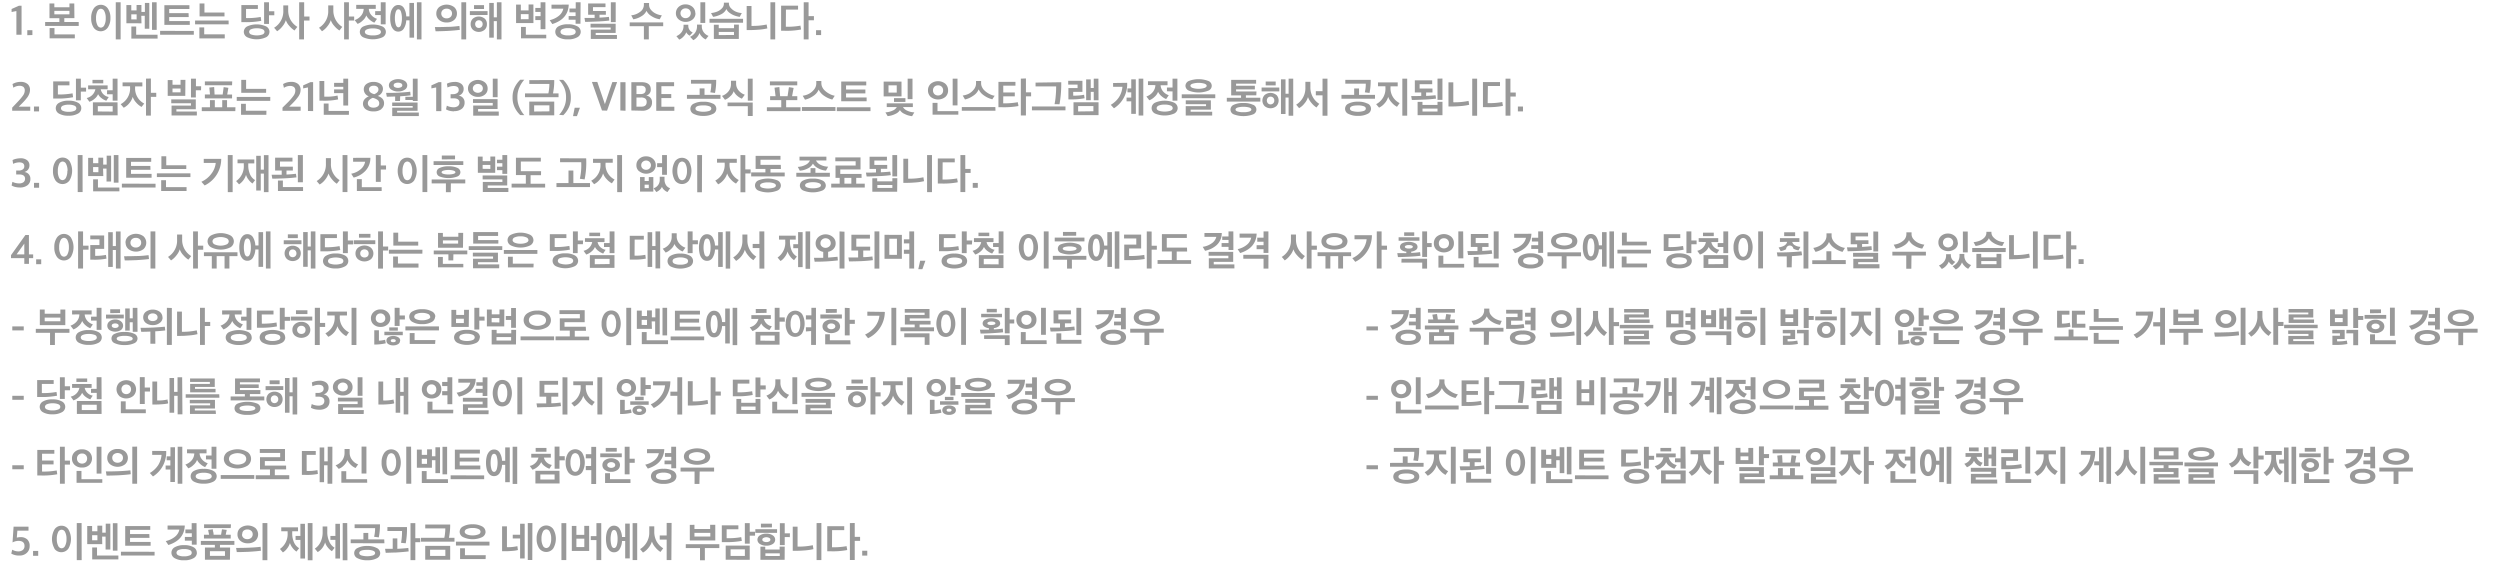 <svg xmlns="http://www.w3.org/2000/svg" width="720" height="162"><defs><style>.cls-2{fill:#999}</style></defs><g id="Layer_2" data-name="Layer 2"><g id="Layer_1-2" data-name="Layer 1"><path fill="none" d="M0 0h720v162H0z" id="Layer_1-2-2" data-name="Layer 1-2"/><g id="_8_txt_notice" data-name="8 txt notice"><g id="그룹_4629" data-name="그룹 4629"><path id="패스_11438" data-name="패스 11438" class="cls-2" d="M5.71 54a5.78 5.78 0 01-1.37-.17 3.47 3.47 0 01-1-.41l.24-1.06a3.46 3.46 0 00.88.33 4.56 4.56 0 001 .13 2.12 2.12 0 001.3-.34 1.26 1.26 0 00.46-1c0-.81-.57-1.23-1.7-1.24h-.86v-1.12h.75a2 2 0 001.16-.34 1 1 0 00.43-.89c0-.75-.49-1.13-1.47-1.13a4.3 4.3 0 00-1.75.43l-.17-1.09a4.23 4.23 0 011.05-.37 6.58 6.58 0 011.26-.15 3 3 0 011.86.54 1.79 1.79 0 01.7 1.5A1.92 1.92 0 017 49.54a1.9 1.9 0 011.75 2 2.17 2.17 0 01-.82 1.8 3.45 3.45 0 01-2.22.66zm4.08.07v-1.4h1.47v1.4zm14 1.25h-1.41V44.65h1.39zM16 52a4.73 4.73 0 01-.74-2.76 4.81 4.81 0 01.74-2.8 2.47 2.47 0 014.06 0A5.58 5.58 0 0120 52a2.49 2.49 0 01-4 0zm3.45-2.76a4.12 4.12 0 00-.4-2 1.16 1.16 0 00-1-.72 1.13 1.13 0 00-1 .72 4.23 4.23 0 00-.39 2 4.11 4.11 0 00.34 1.92 1.14 1.14 0 001 .72 1.17 1.17 0 001-.72 4.09 4.09 0 00.4-1.95zm10.3 1.47h-4.36v-5.25h1.42V47h1.51v-1.6h1.4v2h1v-2.56H32v7.44h-1.32v-3.72h-1zm4.64 4.4h-7.57v-3.47h1.39V54h6.16zm-.26-2.51h-1.36v-7.95h1.34zm-5.79-3v-1.48h-1.53v1.46zm15-.69h-5.61v1.17h5.93v1.1h-7.32v-5.69h7.21v1.1h-5.82v1.2h5.57zm1.46 4V54h-9.7v-1.1zM54.84 51h-9.66v-1.08h9.66zm-1.19-2.32h-7.17V45h1.4v2.6h5.77zm.08 6.33h-7.31v-3.12h1.39v2h5.92zm13.27.33h-1.4V44.65H67zm-3.29-9.58a8.46 8.46 0 01-4.77 7.65L58 52.35a7.22 7.22 0 002.86-2.3 6.06 6.06 0 001.27-3.12h-3.45v-1.17zm13.62 9.58H76V50h-.9v4.87h-1.31v-10h1.31v4h.9v-4.2h1.33zm-3.84-3.49l-.78 1a4.65 4.65 0 01-1.1-1.07 4.24 4.24 0 01-.76-1.42 5 5 0 01-2 2.73l-.85-.94a5.18 5.18 0 002.21-4.65v-.47h-1.8v-1.1h4.83v1.12H71.5v.44a6.37 6.37 0 00.5 2.69 3.52 3.52 0 001.45 1.67zm11.9-.77c-1 .13-2.17.22-3.43.28s-2.58.1-3.54.1l-.19-1.14h2.9v-1.2h-1.9V45.4h5v1.12h-3.59V48h3.7v1.12h-1.83v1.15c1.12-.06 2-.13 2.72-.23zm1.84-6.43v7.84h-1.45v-7.84zM87.28 55h-7.23v-3h1.42v1.88h5.81zm12.78.31h-1.4V44.65h1.4zm-2.21-3.48L97 52.92a5.88 5.88 0 01-1.39-1.29 5.37 5.37 0 01-1-1.67 5.23 5.23 0 01-1 1.82 5.1 5.1 0 01-1.56 1.36l-.85-1a5.53 5.53 0 002.66-4.93v-1.66h1.45v1.56a5.3 5.3 0 002.47 4.75zm13.33-3h-1.52v3.54h-1.42v-7.72h1.42v3h1.52zm-4.51-3.39a5.34 5.34 0 01-1.37 3.7 6.78 6.78 0 01-3.45 2l-.7-1.11a5.73 5.73 0 002.6-1.19 3.75 3.75 0 001.41-2.26h-3.47v-1.12zm3.25 9.56h-7.14v-3.42h1.42v2.33h5.72zm13.14.31h-1.39V44.65h1.39zM115.27 52a5.54 5.54 0 010-5.53 2.34 2.34 0 012-1.06 2.3 2.3 0 012 1.06 5.52 5.52 0 010 5.52 2.48 2.48 0 01-4 0zm3.45-2.76a4.24 4.24 0 00-.4-2 1.18 1.18 0 00-1-.72 1.13 1.13 0 00-1 .72 4.11 4.11 0 00-.39 2 4 4 0 00.39 1.95 1.12 1.12 0 001 .72 1.18 1.18 0 001-.72 4.09 4.09 0 00.4-1.98zm13.88.37a1.37 1.37 0 01-.92 1.24 7.28 7.28 0 01-5 0 1.31 1.31 0 010-2.5 5.71 5.71 0 012.52-.46 5.8 5.8 0 012.53.46 1.39 1.39 0 01.87 1.23zm-2.78 5.75h-1.4v-2.55h-4.1v-1.12H134v1.12h-4.15zm3.61-7.84h-8.56v-1.1h8.56zm-6.19-1.61v-1.12h3.81v1.09zm3.92 3.7q0-.3-.57-.48a4.92 4.92 0 00-1.43-.18 4.86 4.86 0 00-1.42.18c-.38.11-.56.28-.56.48s.18.35.56.47a5.21 5.21 0 001.42.17 5.33 5.33 0 001.43-.17c.38-.12.57-.28.57-.47zm14.92.47h-1.4V49h-1.55v-1h1.55v-1h-1.55v-1h1.55v-1.35h1.4zm.33 5.21h-7.36v-2.9h5.64v-.73H139v-1.12h7.08v2.87h-5.62v.72h5.95zm-3.79-5.52h-5V45.1H139v1.3h2.22v-1.31h1.4zm-1.4-1.12V47.5H139v1.12zm14.59 1.8h-3v2.47H157V54h-9.66v-1.1h4.1v-2.48h-2.85v-5h7.17v1.11H150v2.77h5.83zm14.11 3.42h-9.66v-1.15h3.47v-3.6h1.4v3.6h4.79zm-1.1-8.26a24.12 24.12 0 01-.45 6.06l-1.37-.19a17.79 17.79 0 00.39-4.77h-6.09v-1.13zM177 51.7l-.78 1.1a5.5 5.5 0 01-1.54-1.25 4.64 4.64 0 01-1-1.62 4.4 4.4 0 01-.93 1.76 4.94 4.94 0 01-1.65 1.36l-.84-1a5.07 5.07 0 002.68-4.86v-.28h-2.15v-1.17h5.68v1.12h-2.07v.27a4.73 4.73 0 002.6 4.57zm2.15 3.64h-1.4V44.65h1.4zm12.93-5h-1.4v-2.21h-1.43V47h1.43v-2.35h1.4zm-8-1a2.18 2.18 0 01-.8-1.76 2.33 2.33 0 01.79-1.81 2.75 2.75 0 012-.74 2.82 2.82 0 012 .73 2.41 2.41 0 01.79 1.82 2.28 2.28 0 01-.78 1.76 3.16 3.16 0 01-3.94 0zm1-2.73a1.32 1.32 0 00-.41 1 1.17 1.17 0 00.4.91 1.38 1.38 0 001 .38 1.34 1.34 0 001-.38 1.2 1.2 0 00.4-.91 1.35 1.35 0 00-1.4-1.37 1.33 1.33 0 00-1 .41zm3.08 8.57h-3.83V51h1.32v1.13h1.2V51h1.31zm-1.31-1v-1h-1.2v1zm6.12.07l-.74 1.06a3 3 0 01-.93-.6 2.24 2.24 0 01-.66-.92 2.1 2.1 0 01-.63.87 3.34 3.34 0 01-1 .65l-.77-1.1A2.46 2.46 0 00190 51.7v-.8h1.38v.8a2.94 2.94 0 00.42 1.59 2.2 2.2 0 001.23.93zm9.18 1.12h-1.35V44.65h1.39zM194.4 52a5.54 5.54 0 010-5.53 2.46 2.46 0 014 0 5.52 5.52 0 010 5.52 2.48 2.48 0 01-4 0zm3.45-2.76a4.24 4.24 0 00-.4-2 1.18 1.18 0 00-1-.72 1.16 1.16 0 00-1 .72 4.36 4.36 0 00-.39 2 4.23 4.23 0 00.39 1.95 1.14 1.14 0 001 .72 1.18 1.18 0 001-.72 4.09 4.09 0 00.4-1.95zm14.9 2.63l-.78 1a5.27 5.27 0 01-1.55-1.27 4.67 4.67 0 01-1-1.64 4.66 4.66 0 01-.94 1.77 4.94 4.94 0 01-1.65 1.36L206 52a5.13 5.13 0 002.71-4.86v-.29h-2.21v-1.11h5.7v1.15h-2.09v.28a4.93 4.93 0 002.64 4.67zm1.9-7.19v4.11h1.53v1.17h-1.52v5.41h-1.4V44.65zm10.25 4h-3v1h4.1v1.12h-9.66v-1.15h4.1v-1h-2.82v-3.76h7.16V46h-5.76v1.49h5.85zm0 4.73a1.65 1.65 0 01-1 1.47 7.37 7.37 0 01-5.49 0 1.59 1.59 0 010-2.93 7.35 7.35 0 015.48 0 1.62 1.62 0 011 1.46zm-2.06.65c.41-.15.62-.37.62-.64s-.21-.49-.62-.65a4.76 4.76 0 00-1.67-.24 4.67 4.67 0 00-1.66.24c-.41.16-.61.38-.61.65s.2.49.61.64a5.9 5.9 0 003.33 0zm15-.65a1.62 1.62 0 01-1 1.46 7.37 7.37 0 01-5.49 0 1.56 1.56 0 010-2.9 5.7 5.7 0 012.73-.53 5.78 5.78 0 012.75.53 1.6 1.6 0 011 1.44zm.64-5.37l-.6 1.1a5.5 5.5 0 01-2.23-.67 3.7 3.7 0 01-1.53-1.35 3.28 3.28 0 01-1.45 1.38 5.94 5.94 0 01-2.33.66l-.58-1.1a5.14 5.14 0 002.21-.57 2.57 2.57 0 001.29-1.27h-3v-1.1H238v1.1h-3a2.77 2.77 0 001.37 1.27 4.91 4.91 0 002.14.51zm.52 2.86h-9.66v-1.13h4.1v-1.34h1.4v1.34H239zm-3.2 3.1c.42-.15.63-.37.63-.64s-.21-.49-.63-.64a4.73 4.73 0 00-1.67-.24 4.62 4.62 0 00-1.65.24c-.41.15-.61.37-.61.64s.2.49.61.64a4.62 4.62 0 001.65.24 4.73 4.73 0 001.67-.24zm12.34-2.78h-1.55v1.67h2.46V54h-9.66v-1.11h2.44v-1.67h-1.2v-3.54h5.8v-1.23h-5.86v-1.12h7.26v3.47H242v1.3h6.12zm-4.95 0v1.67h2v-1.67zm15.19 4h-7.15v-3.88h1.4v.88H257v-.9h1.43zm-1.83-4.78c-1.18.15-2.32.24-3.43.28-1.75.07-2.92.11-3.53.11l-.2-1.12c1.1 0 2.06 0 2.9-.05v-1h-1.85v-3.53h5v1.11h-3.63v1.26h3.71v1.12h-1.83v1c1-.05 1.93-.11 2.71-.2zm1.83-5.78v6.14H257v-6.15zM257 54.12v-.84h-4.32v.84zm11.41-9.47v10.69H267V44.65zm-2.47 6.41l.18 1.12a15.77 15.77 0 01-2.37.36c-1 .08-1.84.12-2.59.12h-1v-6.94h1.39v5.74a19.43 19.43 0 004.37-.4zM278 44.65v4h1.54v1.16H278v5.5h-1.4V44.65zm-6.55 7.05a20.54 20.54 0 004.22-.32c0 .12 0 .31.08.56s.06.44.08.56a22.13 22.13 0 01-4.74.36h-1v-7.23h4.88v1.13h-3.49zm8.7 2.39v-1.4h1.46v1.4zM7 76v-1.65H3.17v-.86l4.16-5.82h1v5.59h1.22v1.09H8.34V76zm-2.22-2.74H7v-3.1zm5.63 2.83v-1.4h1.46v1.4zm13.51-9.44v4.1h1.58v1.16h-1.58v5.43h-1.43V66.65zm-8.28 4.56a4.67 4.67 0 01.74-2.77 2.46 2.46 0 014.06 0 5.52 5.52 0 010 5.52 2.48 2.48 0 01-3.47.59 2.36 2.36 0 01-.59-.59 4.63 4.63 0 01-.74-2.75zm4.2 0a4.24 4.24 0 00-.4-2 1.18 1.18 0 00-1-.72 1.15 1.15 0 00-1 .72 4.12 4.12 0 00-.4 2 4 4 0 00.4 2 1.14 1.14 0 001 .72 1.18 1.18 0 001-.72 4.09 4.09 0 00.4-2zm14.89 6.13h-1.35V72h-.9v4.87h-1.32v-10h1.32v4h.9v-4.2h1.35zm-4.07-2.85a17.4 17.4 0 01-3.81.3H26v-4.22h2.64v-1.64H26v-1.12h4v3.87h-2.59v2a14.65 14.65 0 003.1-.27q.12.72.15 1.08zm6.91-4.6a1.33 1.33 0 00.42 1 1.54 1.54 0 001.12.4 1.57 1.57 0 001.13-.4 1.33 1.33 0 00.42-1 1.3 1.3 0 00-.42-1 1.61 1.61 0 00-1.13-.39 1.59 1.59 0 00-1.12.39 1.34 1.34 0 00-.42 1zm7.17-3.24v10.69h-1.39V66.65zm-8.6 3.25a2.36 2.36 0 01.86-1.85 3.63 3.63 0 014.32 0 2.53 2.53 0 01.14 3.56l-.14.14a3.59 3.59 0 01-4.31 0 2.35 2.35 0 01-.83-1.85zm6.77 4.7c-1.06.14-2.26.24-3.62.32-1.6.06-2.72.09-3.36.08l-.2-1.2q2 0 3.48-.06c1.4 0 2.59-.14 3.58-.26zM57 66.65v4.11h1.53v1.16H57v5.42h-1.39V66.65zm-1.93 7.09l-.41.53q-.27.35-.42.51a6.82 6.82 0 01-1.47-1.32 4.56 4.56 0 01-1-1.66 5.21 5.21 0 01-1 1.8 5.71 5.71 0 01-1.52 1.4c-.4-.48-.68-.82-.87-1A5.53 5.53 0 0051 69v-1.45h1.46v1.39a5.45 5.45 0 002.59 4.8zm12.28-4.24a2 2 0 01-1 1.73 6.16 6.16 0 01-5.52 0 1.94 1.94 0 01-.83-2.62 2 2 0 01.82-.82 6.16 6.16 0 015.52 0 2 2 0 011.01 1.71zm-4.95 7.83H61v-3.57h-2.27v-1.11h9.66v1.11h-2.32v3.57h-1.4v-3.57H62.4zm2.84-6.93a1 1 0 00.64-.9 1 1 0 00-.63-.88 4.3 4.3 0 00-3.41 0 1 1 0 00-.64.88 1 1 0 00.64.9 4.28 4.28 0 003.4 0zm10.53 6.45h-1.32v-5h-.91a4.92 4.92 0 01-.68 2.33 1.82 1.82 0 01-1.64.92 1.78 1.78 0 01-1.32-.56 3.2 3.2 0 01-.76-1.4 7.51 7.51 0 01-.22-1.89 7.28 7.28 0 01.22-1.86A3.12 3.12 0 0169.9 68a1.74 1.74 0 011.32-.56 1.85 1.85 0 011.65.91 5.11 5.11 0 01.67 2.35h.91v-3.85h1.32zm2.14.49h-1.33V66.65h1.32zM72 73.15a5.91 5.91 0 00.25-1.87A6 6 0 0072 69.4c-.17-.48-.43-.72-.77-.72s-.58.24-.75.72a7.16 7.16 0 000 3.75q.26.72.75.72c.34 0 .59-.24.76-.72zm18.84 4.19h-1.33v-5.25h-.89v4.75h-1.31v-10h1.31V71h.89v-4.35h1.33zm-4.86-6a2.33 2.33 0 010 3.23 2.6 2.6 0 01-3.37 0 2.29 2.29 0 010-3.2 2.64 2.64 0 013.37 0zm-4.26-1V69.2h5.1v1.12zm3.65 2.62a1.11 1.11 0 00-.3-.8 1.1 1.1 0 00-.78-.32 1 1 0 00-.77.32 1.23 1.23 0 000 1.61 1.12 1.12 0 001.55 0 1.14 1.14 0 00.31-.83zm-2.47-4.37v-1.11h2.88v1.11zm10.67 2.62a21.33 21.33 0 004.22-.33L98 72a22.77 22.77 0 01-4.73.38h-1v-4.93h4.77v1.12h-3.47zm8.12-.82h-1.51v2.51h-1.42v-6.25h1.42v2.6h1.51zm-1.38 4.79a1.75 1.75 0 01-1 1.56 5.3 5.3 0 01-2.7.58 5.18 5.18 0 01-2.61-.58 1.75 1.75 0 010-3.14 5.18 5.18 0 012.64-.6 5.26 5.26 0 012.7.58 1.76 1.76 0 01.97 1.6zm-2 .75a.83.83 0 00.58-.75.85.85 0 00-.58-.76 5.09 5.09 0 00-3.27 0 .85.85 0 00-.58.76.83.83 0 00.58.75 5.09 5.09 0 003.24 0zm9.78-5.62h-6.2v-1.12h6.2zm-4.7-1.86v-1.1h3.3v1.1zm6.91-1.8V71h1.49v1.16h-1.49v5.2h-1.41V66.65zM102.38 73a2.16 2.16 0 01.72-1.65 3 3 0 013.73 0 2.27 2.27 0 01.1 3.2l-.11.1a3 3 0 01-3.72 0 2.12 2.12 0 01-.72-1.65zm1.37 0a1.09 1.09 0 00.34.84 1.38 1.38 0 001.77 0 1.15 1.15 0 00.31-.85 1.09 1.09 0 00-.34-.85 1.33 1.33 0 00-1.74 0 1.12 1.12 0 00-.34.85zm17.89.06H112v-1.14h9.66zm-1.19-2.32h-7.17V67h1.4v2.6h5.77zm.08 6.33h-7.31v-3.18h1.39v2h5.92zm12.81-5.72h-7.19v-4.27h1.4v1.1H132v-1.11h1.39zm-2.8 3.65h-1.4v-1.75h-4.22v-1.1h9.66v1.1h-4zm2.9 2h-7.3v-3h1.4v2h5.89zm-1.5-6.84v-.93h-4.38v.93zm11.58 0h-7.24v-3.33h7.17v1.11h-5.76v1.19h5.84zm1.13 1.84H135v-1.09h9.66zm-.89 5.25h-7.53v-2.74H142v-.65h-5.82v-1.1h7.23v2.76h-5.76v.62h6.14zm11-4.14h-9.65V72h9.66zm-1.12 3.9h-7.35v-3.08h1.4v2h6zm0-7.87a1.78 1.78 0 01-1 1.56 6.51 6.51 0 01-5.46 0 1.7 1.7 0 010-3.1 6.49 6.49 0 015.45 0 1.77 1.77 0 011 1.54zm-1.45 0a.89.89 0 00-.62-.78 4 4 0 00-1.68-.3 3.93 3.93 0 00-1.65.3.88.88 0 00-.61.78c0 .32.2.57.61.76a4.08 4.08 0 001.65.29 4.16 4.16 0 001.68-.29c.42-.19.63-.44.63-.76zm7.56 2a20.59 20.59 0 004.22-.32l.16 1.08a22.76 22.76 0 01-4.73.37h-1.05v-4.82h4.77v1.12h-3.37zm8.13-.81h-1.51v2.57H165v-6.25h1.42v2.6h1.51zm-1.38 4.79a1.75 1.75 0 01-1 1.56 6.53 6.53 0 01-5.38 0 1.75 1.75 0 010-3.14 5.2 5.2 0 012.68-.58 5.31 5.31 0 012.71.58 1.77 1.77 0 01.99 1.64zm-2 .75a.83.83 0 00.58-.75.85.85 0 00-.58-.76 5.09 5.09 0 00-3.27 0 .85.85 0 00-.58.76.83.83 0 00.58.75 5.09 5.09 0 003.24.06zm12.47 1.28h-7.09v-3.67h7.09zm-8.5-7.5v-1.06h5.63v1.12h-2a2.85 2.85 0 002.32 2.23c-.16.24-.4.6-.7 1.08a4.66 4.66 0 01-1.37-.74 3.22 3.22 0 01-1-1.16 3.41 3.41 0 01-1 1.32 4.27 4.27 0 01-1.52.87c-.09-.14-.22-.33-.41-.58s-.3-.43-.36-.5a3.22 3.22 0 002.5-2.52zm8.5 3.25h-1.4v-1.76h-1.62V70h1.62v-3.35h1.4zm-1.4 3.14v-1.48h-4.28v1.54zM169.72 68v-1h3.11v1zm20.41 9.3h-1.35V72h-.95v4.87h-1.32v-10h1.32v4h.95v-4.22h1.35zm-7.38-3.68a12.37 12.37 0 003.1-.24l.14 1.1a15.66 15.66 0 01-3.62.28h-1v-6.84h4.05V69h-2.64zM201 70.34h-1.53v2.56h-1.42v-6.25h1.42v2.54H201zm-3.6 1l-.8 1.09a4.35 4.35 0 01-1.37-.86 4.06 4.06 0 01-1-1.3 3.37 3.37 0 01-1 1.47 4.2 4.2 0 01-1.52 1l-.85-1.12a4 4 0 001.89-1.33 3.32 3.32 0 00.7-2.1v-1h1.44v.92a3.08 3.08 0 00.74 2 3.9 3.9 0 001.75 1.22zm2.2 3.86a1.79 1.79 0 01-1 1.58 6.53 6.53 0 01-5.38 0 1.78 1.78 0 010-3.17 5.2 5.2 0 012.68-.58 5.41 5.41 0 012.71.57 1.81 1.81 0 011 1.6zm-3.68-1.06a3.94 3.94 0 00-1.62.29.79.79 0 000 1.53 3.9 3.9 0 001.62.27 4 4 0 001.65-.27.79.79 0 000-1.53 3.89 3.89 0 00-1.65-.29zm12.23 2.73h-1.32v-5h-.91a4.92 4.92 0 01-.68 2.33 1.81 1.81 0 01-1.64.92 1.78 1.78 0 01-1.32-.56 3.2 3.2 0 01-.76-1.4 7.51 7.51 0 01-.22-1.89 7.28 7.28 0 01.22-1.86 3.22 3.22 0 01.76-1.39 1.74 1.74 0 011.32-.56 1.85 1.85 0 011.65.91 5.11 5.11 0 01.67 2.35h.91v-3.87h1.32zm2.14.49H209V66.65h1.32zm-5.9-4.19a5.91 5.91 0 00.25-1.87 6 6 0 00-.25-1.88c-.17-.48-.43-.72-.77-.72s-.58.24-.74.72a6.89 6.89 0 000 3.75c.16.48.41.72.74.72s.59-.24.75-.72zm15.74 4.19h-1.41v-5.91h-1.95v-1.19h1.93v-3.61h1.42zm-2.36-3.43l-.8 1a6 6 0 01-1.45-1.31 5.28 5.28 0 01-1-1.69 5.85 5.85 0 01-2.52 3.21l-.84-1a5.54 5.54 0 002.65-4.93v-1.66h1.44v1.56a5.46 5.46 0 002.56 4.8zm11.7 0l-.79 1a4.38 4.38 0 01-1.11-1.08 4.08 4.08 0 01-.75-1.41 4.46 4.46 0 01-.79 1.55 4 4 0 01-1.24 1.18l-.85-1a5.17 5.17 0 002.21-4.64V69h-1.8v-1.12h4.82V69h-1.67v.49a6.62 6.62 0 00.5 2.68 3.62 3.62 0 001.47 1.69zm1.69 3h-1.31v-5.45h-1.39v-1.15h1.39v-3.48h1.31zm2.15.49H232V66.65h1.33zm8-2.42a55.33 55.33 0 01-6.69.37c-.08-.46-.15-.83-.2-1.13h2.67v-1.7a2.86 2.86 0 01-1.59-.83 2.34 2.34 0 01-.6-1.61 2.44 2.44 0 01.82-1.86 3.19 3.19 0 014.11 0 2.36 2.36 0 01.84 1.86 2.26 2.26 0 01-.6 1.58 2.82 2.82 0 01-1.57.84v1.66c1.13-.08 2-.16 2.71-.24zm1.9-8.27v10.61h-1.42V66.65zM239.25 70a1.38 1.38 0 00-.44-1 1.58 1.58 0 00-1.08-.39 1.54 1.54 0 00-1 .4 1.33 1.33 0 00-.43 1 1.16 1.16 0 00.43 1 1.55 1.55 0 001 .37 1.6 1.6 0 001.07-.38 1.2 1.2 0 00.45-1zm12 3.85l.14 1.07c-1 .14-2.15.23-3.33.29-1.8.06-3 .08-3.53.08l-.19-1.14h2.8v-2h-1.94v-4.54h5.34v1.11h-3.93v2.33h4v1.1h-2v1.91c1.06 0 2-.12 2.72-.21zm2-7.2v10.7h-1.4v-10.7zm7.07 3.46v-1.18h1.56v-2.28h1.39v10.69h-1.39v-4.25h-1.56v-1.17h1.56V70.1zm-2 3.29v-4.64h-2.2v4.63zm1.42-5.76v6.89h-5v-6.9zm4.73 9.89l.53-2.43h1.51l-.86 2.42zm7.32-6.31a21.33 21.33 0 004.22-.33l.16 1.08a22.77 22.77 0 01-4.73.38h-1v-4.9h4.76v1.12h-3.37zm8.12-.82h-1.51v2.5H277v-6.25h1.42v2.6H280zm-1.38 4.79a1.75 1.75 0 01-1 1.56 6.53 6.53 0 01-5.38 0 1.75 1.75 0 010-3.14 5.2 5.2 0 012.68-.58 5.31 5.31 0 012.71.58 1.77 1.77 0 011 1.58zm-2 .75a.83.83 0 00.58-.75.85.85 0 00-.58-.76 5.09 5.09 0 00-3.27 0 .85.85 0 00-.58.76.83.83 0 00.58.75 5.09 5.09 0 003.29-.01zM289 77.21h-7.09v-3.73H289zm-8.5-7.5v-1.12h5.63v1.12h-2a2.85 2.85 0 002.32 2.23c-.16.24-.4.6-.7 1.08a4.66 4.66 0 01-1.37-.74 3.22 3.22 0 01-1-1.16 3.41 3.41 0 01-1 1.32 4.27 4.27 0 01-1.52.87c-.09-.14-.22-.33-.41-.58s-.3-.43-.36-.5a3.22 3.22 0 002.5-2.52zM289 73h-1.4v-1.86H286V70h1.62v-3.35H289zm-1.4 3.14v-1.58h-4.28v1.54zM281.8 68v-1h3.11v1zm20.2 9.34h-1.39V66.65H302zM294.16 74a5.54 5.54 0 010-5.53 2.46 2.46 0 013.44-.61 2.21 2.21 0 01.61.61 5.52 5.52 0 010 5.52 2.49 2.49 0 01-3.47.59 2.66 2.66 0 01-.58-.58zm3.45-2.76a4.24 4.24 0 00-.4-2 1.18 1.18 0 00-1-.72 1.16 1.16 0 00-1 .72 4.36 4.36 0 00-.39 2 4.23 4.23 0 00.39 2 1.14 1.14 0 001 .72 1.18 1.18 0 001-.72 4.11 4.11 0 00.39-2zm13.88.37a1.38 1.38 0 01-.92 1.24 7.28 7.28 0 01-5 0 1.31 1.31 0 010-2.5 7.2 7.2 0 015.05 0 1.4 1.4 0 01.9 1.26zm-2.78 5.75h-1.4v-2.55h-4.1v-1.12h9.66v1.12h-4.17zm3.61-7.84h-8.56v-1.1h8.56zm-6.19-1.61v-1.12h3.81v1.09zm3.92 3.7q0-.3-.57-.48a5.89 5.89 0 00-2.86 0c-.37.11-.55.28-.55.48s.18.35.55.47a6.1 6.1 0 002.86 0c.38-.12.57-.28.57-.47zm10.19 5.27h-1.32v-5H318a5 5 0 01-.68 2.34 1.84 1.84 0 01-1.64.91 1.74 1.74 0 01-1.32-.56 3.15 3.15 0 01-.76-1.4 7.06 7.06 0 01-.22-1.88 6.82 6.82 0 01.22-1.86 3.15 3.15 0 01.76-1.4 1.78 1.78 0 011.32-.56 1.81 1.81 0 011.64.92 5 5 0 01.68 2.34h.91v-3.88h1.32zm2.13.49h-1.32V66.65h1.32zm-5.9-4.18a5.7 5.7 0 00.26-1.88 5.91 5.91 0 00-.26-1.87c-.16-.49-.42-.73-.76-.73s-.58.24-.75.73a7.12 7.12 0 000 3.74c.17.48.42.73.75.73s.59-.25.76-.73zm13.2 1.4a27.09 27.09 0 01-4.76.33h-1.13v-4.47h3.47v-1.77h-3.52v-1.12h4.92v4h-3.47v2.17a25.56 25.56 0 004.37-.31zm2-7.91v4.1h1.5v1.12h-1.5v5.44h-1.4V66.65zm10.22 5.77h-3v2.47h4.15V76h-9.66v-1.1h4.1v-2.48h-2.85v-5h7.18v1.11h-5.78v2.77h5.83zm13.62 4.85h-7.37v-2.91h5.63v-.74h-5.69v-1.12h7.08v2.88h-5.6v.73h5.94zm-.3-5.3h-1.39v-.91h-2V70h2v-.9H352v-1h1.81v-1.45h1.39zm-3.34-4.9a4.75 4.75 0 01-.41 2 4.66 4.66 0 01-1.11 1.53 7.14 7.14 0 01-1.52 1 7.86 7.86 0 01-1.77.6l-.68-1.14a5.86 5.86 0 002.57-1 3.17 3.17 0 001.36-1.88h-3.43V67.1zm13.43 5.74h-1.4v-1.07h-2v-1.15h2v-1h-1.81v-1.17h1.81v-1.8h1.4zm0 4.51h-1.4v-2.84h-5.83v-1.12h7.24zm-3.39-10.07q-.15 4.14-4.74 5.6l-.73-1.13a6.22 6.22 0 002.56-1.18 3.58 3.58 0 001.35-2.12H357v-1.17zm15.82-.63v4.11h1.53v1.16h-1.53v5.42h-1.39V66.65zm-1.92 7.09l-.42.53c-.18.23-.31.4-.41.51a6.87 6.87 0 01-1.48-1.32 4.85 4.85 0 01-1-1.66 5.18 5.18 0 01-1 1.8A5.75 5.75 0 01370 75c-.39-.48-.68-.82-.86-1a5.53 5.53 0 002.65-5v-1.45h1.45v1.39a5.61 5.61 0 00.68 2.78 5.55 5.55 0 001.9 2.02zm12.26-4.24a2 2 0 01-1 1.73 6.16 6.16 0 01-5.52 0 2 2 0 010-3.44 6.16 6.16 0 015.52 0 2 2 0 011.01 1.71zm-4.94 7.83h-1.4v-3.57h-2.27v-1.11h9.66v1.11h-2.32v3.57h-1.4v-3.57h-2.26zM386 70.4a1.06 1.06 0 00.64-.9 1 1 0 00-.64-.88 4.3 4.3 0 00-3.41 0 1 1 0 00-.63.88 1 1 0 00.63.9 4.28 4.28 0 003.4 0zm13.47 1.52h-1.57v5.42h-1.39V66.65h1.39v4.1h1.55zm-4.36-4.18a8.5 8.5 0 01-4.79 7.67l-.85-1.06a7.16 7.16 0 002.84-2.3 6.09 6.09 0 001.28-3.14h-3.49v-1.17zm13.14 3.35a1.07 1.07 0 01-.49.91 2.81 2.81 0 01-1.33.47v.37a24.34 24.34 0 002.56-.23q0 .21.06.6a4.11 4.11 0 01.05.46c-.85.1-1.94.19-3.26.26s-2.4.11-3.23.11l-.19-1.13h2.6v-.41a2.73 2.73 0 01-1.33-.47 1.11 1.11 0 01-.5-.92 1.2 1.2 0 01.7-1.07 4.39 4.39 0 013.65 0 1.19 1.19 0 01.71 1.07zm2.75-4.44V70h1.32v1.16H411V74h-1.4v-7.35zm-7.35 7.87H411v2.83h-1.4v-1.73h-6zm5.15-5.18h-6v-1h6zm-4.4-1.42v-1h2.9v1zm2.51 3.17c0-.15-.1-.27-.3-.37a2 2 0 00-.86-.14 1.91 1.91 0 00-.85.14c-.2.1-.3.22-.3.37s.1.27.3.36a2 2 0 00.85.13c.72 0 1.11-.16 1.11-.49zm14.53 3.31H420v-7.75h1.39zm.24 2.66h-7.41v-3.43h1.41V76h6zm-8.73-7a2.49 2.49 0 01.8-1.9 3.33 3.33 0 014.19 0 2.46 2.46 0 01.79 1.9 2.43 2.43 0 01-.79 1.9 3.37 3.37 0 01-4.2 0 2.43 2.43 0 01-.79-1.9zm1.44 0a1.46 1.46 0 00.4 1.07 1.58 1.58 0 002.13 0 1.54 1.54 0 00.39-1.07 1.39 1.39 0 00-1.32-1.44h-.15a1.39 1.39 0 00-1.45 1.44zm15.38 3c-1 .13-2.17.22-3.43.28s-2.58.11-3.54.11l-.19-1.14h2.9v-1.2h-1.91V67.4h5v1.12H425V70h3.7v1.12h-1.82v1.15c1.12-.06 2-.13 2.71-.23zm1.84-6.43v7.84h-1.42v-7.82zm.03 10.37h-7.22v-3h1.41v1.88h5.81zm12.85-1.86a1.78 1.78 0 01-1 1.59 5.26 5.26 0 01-2.7.58 5.15 5.15 0 01-2.67-.58 1.79 1.79 0 01-.76-2.42 1.74 1.74 0 01.76-.76 5.15 5.15 0 012.67-.58 5.26 5.26 0 012.7.58 1.78 1.78 0 011 1.59zm-.07-2.31H443v-1.14h-2v-1.07h2v-1.06h-1.81v-1.1H443v-1.81h1.4zm-1.95 3.08a.84.84 0 00.57-.77.85.85 0 00-.58-.77 3.84 3.84 0 00-1.64-.28 3.66 3.66 0 00-1.6.28.81.81 0 000 1.54 3.78 3.78 0 001.6.28 4.07 4.07 0 001.65-.28zm-1.42-8.59c-.11 2.77-1.69 4.64-4.74 5.59l-.74-1.13a6.27 6.27 0 002.56-1.19 3.62 3.62 0 001.36-2.11h-3.41v-1.14zm13.22 2.13a1.94 1.94 0 01-1 1.71 6.18 6.18 0 01-5.53 0 1.93 1.93 0 01-.81-2.61 1.89 1.89 0 01.82-.81 6.1 6.1 0 015.52 0 1.93 1.93 0 011 1.71zm-3.1 7.88h-1.4V73.8h-4.1v-1.13h9.66v1.13h-4.16zm1-7a1 1 0 00.59-1.2.91.91 0 00-.59-.59 4.28 4.28 0 00-3.4 0 .94.94 0 00-.59 1.2 1 1 0 00.59.59 4.28 4.28 0 003.4.05zm10.53 6.47h-1.32v-5h-.91a5 5 0 01-.68 2.34 1.82 1.82 0 01-1.64.91 1.74 1.74 0 01-1.32-.56 3.15 3.15 0 01-.76-1.4 7.49 7.49 0 01-.22-1.88 7.23 7.23 0 01.22-1.86 3.25 3.25 0 01.76-1.4 1.78 1.78 0 011.32-.56 1.83 1.83 0 011.65.92 5.07 5.07 0 01.67 2.34h.91v-3.8h1.32zm2.13.49h-1.32V66.65h1.32zm-5.9-4.18a5.69 5.69 0 00.25-1.88 5.63 5.63 0 00-.25-1.87c-.17-.49-.42-.73-.77-.73s-.57.24-.74.73a7.12 7.12 0 000 3.74c.17.48.42.73.74.73s.6-.25.77-.73zm16.55-.11h-9.66v-1.08h9.66zm-1.19-2.33h-7.17V67h1.4v2.6h5.77zm.07 6.34h-7.3v-3.12h1.39v2h5.91zm6.14-5.85a20.59 20.59 0 004.22-.32l.16 1.08a22.76 22.76 0 01-4.73.37h-1v-4.84h4.77v1.12h-3.38zm8.12-.82h-1.51v2.56h-1.42v-6.25h1.42v2.6h1.51zm-1.38 4.79a1.75 1.75 0 01-1 1.56 5.3 5.3 0 01-2.7.58 5.24 5.24 0 01-2.69-.58 1.76 1.76 0 01-.77-2.37 1.79 1.79 0 01.77-.77 5.2 5.2 0 012.68-.58 5.31 5.31 0 012.71.58 1.76 1.76 0 011 1.63zm-2 .75a.82.82 0 00.59-.75.85.85 0 00-.59-.76 5.06 5.06 0 00-3.26 0 .85.85 0 00-.58.76.83.83 0 00.58.75 5.06 5.06 0 003.22.05zm12.48 1.28h-7.1v-3.68h7.1zm-8.5-7.5v-1.07h5.63v1.12h-2a2.85 2.85 0 002.32 2.23c-.16.24-.4.6-.7 1.08a4.66 4.66 0 01-1.37-.74 3.22 3.22 0 01-1-1.16 3.41 3.41 0 01-1 1.32 4.27 4.27 0 01-1.52.87c-.09-.14-.22-.33-.41-.58s-.3-.43-.36-.5a3.22 3.22 0 002.5-2.52zm8.5 3.25h-1.4v-1.77h-1.62V70h1.62v-3.35h1.4zm-1.4 3.14v-1.49H492v1.54zM490.46 68v-1h3.11v1zm17.29 9.3h-1.39V66.65h1.39zM500 74a4.66 4.66 0 01-.74-2.76 4.74 4.74 0 01.74-2.77 2.47 2.47 0 013.45-.61 2.52 2.52 0 01.61.61A5.58 5.58 0 01504 74a2.5 2.5 0 01-4 0zm3.45-2.76a4.24 4.24 0 00-.4-2 1.17 1.17 0 00-1-.72 1.13 1.13 0 00-1 .72 4.23 4.23 0 00-.39 2 4.11 4.11 0 00.39 2 1.12 1.12 0 001 .72 1.18 1.18 0 001-.72 4 4 0 00.39-2zm17.36-4.56v10.66h-1.4V66.65zm-8.19 3v-1.1h5.6v1.1h-2.06a1.59 1.59 0 00.85 1 3.68 3.68 0 001.52.42l-.56 1a4.29 4.29 0 01-1.48-.48 1.05 1.05 0 00-2.09.15 4.39 4.39 0 01-1.57.55l-.59-1.05c1.46-.24 2.28-.78 2.45-1.62zM516 77h-1.42v-3.16h-2.65l-.2-1.14c1.05 0 2.23 0 3.55-.06s2.55-.14 3.54-.25l.18 1.11c-.7.1-1.67.19-2.93.26zm-2.16-9v-1.1H517V68zm17.47 3.44l-.66 1.1a6.72 6.72 0 01-2.32-1.07 4.32 4.32 0 01-1.58-1.78 3.59 3.59 0 01-.92 1.3 6.45 6.45 0 01-1.43 1 7 7 0 01-1.53.55l-.64-1.14a5.39 5.39 0 001.75-.58 4.31 4.31 0 001.45-1.23 2.69 2.69 0 00.6-1.69v-.7h1.47v.65a2.57 2.57 0 00.36 1.3 3.74 3.74 0 00.94 1.08 6.47 6.47 0 001.2.77 4.88 4.88 0 001.31.39zm.28 4.62h-9.66v-1.1H526v-2.6h1.42v2.54h4.15zm9.7 1.21h-7.54v-2.74h5.73v-.6h-5.8v-1.1h7.23v2.66h-5.75v.6h6.12zm-2.21-5.29c-1 .13-2.16.22-3.43.27s-2.56.11-3.53.11l-.19-1.13h2.92v-.89H533V67h5v1.08h-3.6v1.12h3.71v1.08h-1.83v.83c1.07-.06 2-.13 2.71-.22zm1.84-5.28v5.73h-1.4v-5.78zm9.54 10.7H549v-3.8h-4v-1.1h9.66v1.1h-4.15zm3.75-6.94l-.61 1.14a5.89 5.89 0 01-2.32-.87 3.73 3.73 0 01-1.49-1.56 3.51 3.51 0 01-1.45 1.55 6.16 6.16 0 01-2.35.89l-.6-1.15a4.89 4.89 0 002.56-1 2.45 2.45 0 001.09-2v-.55h1.49v.55a2.19 2.19 0 00.57 1.44 4.09 4.09 0 001.4 1.07 5.41 5.41 0 001.71.49zm9.69-.61a2.24 2.24 0 01-.82 1.8 3.27 3.27 0 01-4 0 2.24 2.24 0 01-.82-1.8A2.4 2.4 0 01559 68a2.87 2.87 0 012-.74 3 3 0 012 .73 2.39 2.39 0 01.81 1.85zm2.94 7.56a3.07 3.07 0 01-1.06-.79 3.14 3.14 0 01-.73-1.07 3.67 3.67 0 01-1.79 2.06l-.42-.44-.49-.52a3.35 3.35 0 001.47-1.24 3.18 3.18 0 00.52-1.8v-.47h1.38v.47a2.87 2.87 0 00.55 1.72 2.93 2.93 0 001.4 1zm-1.53-10.72h1.4v6h-1.4zm-3.07 9.64a2 2 0 01-.57-.43 1.69 1.69 0 01-.42-.57 4 4 0 01-2 2.13l-.83-1a3.62 3.62 0 001.51-1.17 2.92 2.92 0 00.55-1.76v-.33h1.37v.3a2 2 0 00.36 1.19 1.9 1.9 0 00.91.72zm-.12-5.48a1.44 1.44 0 000-2 1.41 1.41 0 00-1.09-.4 1.45 1.45 0 00-1.06.4 1.45 1.45 0 000 2 1.58 1.58 0 002.13 0zm15.51 1.74H568v-1.17h9.66zm-4.83-3.99a3.15 3.15 0 01-1.47 1.48 6.54 6.54 0 01-2.36.76l-.58-1.09a6.58 6.58 0 001.75-.42 3.89 3.89 0 001.38-.92 2 2 0 00.56-1.37v-.29h1.45V67a2 2 0 00.62 1.39 4.27 4.27 0 001.45 1 5.19 5.19 0 001.64.36l-.6 1.1a6.71 6.71 0 01-1.51-.39 5.62 5.62 0 01-1.42-.78 2.66 2.66 0 01-.91-1.08zm3.59 8.6h-7.19v-4.08h1.39v1H575v-1h1.39zM575 76.09v-.9h-4.4v.9zm11.87-9.44v10.69h-1.38V66.65zm-2.47 6.41l.18 1.12a15.84 15.84 0 01-2.36.36c-1 .08-1.85.12-2.6.12h-1v-6.94H580v5.74a19.43 19.43 0 004.39-.4zm12.08-6.41v4H598v1.16h-1.54v5.5h-1.4V66.65zm-6.55 7a20.69 20.69 0 004.23-.32c0 .12 0 .31.07.56s.06.44.08.56a22.13 22.13 0 01-4.74.36h-1v-7.18h4.88v1.13h-3.49zm8.7 2.39v-1.4h1.46v1.4z"/><path id="패스_11436" data-name="패스 11436" class="cls-2" d="M5.59 160a4.48 4.48 0 01-2.34-.56l.27-1.13a3.39 3.39 0 001.7.49 2.05 2.05 0 001.35-.4 1.43 1.43 0 00.49-1.15c0-1-.59-1.48-1.78-1.48a3.79 3.79 0 00-1.67.45l.3-4.53h4.3v1.15H5l-.16 2a4.06 4.06 0 011-.14 2.72 2.72 0 012 .65 2.46 2.46 0 01.7 1.93 2.55 2.55 0 01-.81 1.94 3 3 0 01-2.14.78zm3.93.07v-1.4H11v1.4zm14 1.25h-1.41v-10.67h1.39zM15.7 158a5.6 5.6 0 010-5.53 2.36 2.36 0 012-1.06 2.32 2.32 0 012 1.06 5.52 5.52 0 010 5.52 2.49 2.49 0 01-4.06 0zm3.45-2.76a4 4 0 00-.4-2 1.08 1.08 0 00-2 0 4.23 4.23 0 00-.39 2 4.11 4.11 0 00.39 1.95 1.14 1.14 0 001 .72 1.16 1.16 0 001-.72 4 4 0 00.4-1.98zm10.3 1.47h-4.33v-5.22h1.41V153h1.52v-1.6h1.4v2h1v-2.58h1.33v7.44h-1.37v-3.72h-1zm4.64 4.4h-7.54v-3.44h1.39V160h6.15zm-.26-2.51H32.5v-7.92h1.33zm-5.78-3v-1.46h-1.52v1.46zm15-.69h-5.6v1.17h5.93v1.1h-7.32v-5.67h7.21v1.1h-5.82v1.2H43zm1.47 4V160h-9.69v-1.1zm12.19.28a1.78 1.78 0 01-1 1.58 5.19 5.19 0 01-2.7.59 5.09 5.09 0 01-2.68-.59 1.79 1.79 0 010-3.17A5.19 5.19 0 0153 157a5.3 5.3 0 012.7.58 1.79 1.79 0 01.98 1.59zm-.07-2.32h-1.4v-1.16h-2v-1.07h2v-1.06h-1.85v-1.1h1.81v-1.81h1.4zm-2 3.09a.81.81 0 000-1.55 3.77 3.77 0 00-1.63-.28 3.64 3.64 0 00-1.6.28.86.86 0 00-.58.78.84.84 0 00.57.76 3.66 3.66 0 001.6.28 3.88 3.88 0 001.65-.29zm-1.42-8.6c-.11 2.78-1.69 4.64-4.74 5.6l-.74-1.13a6.5 6.5 0 002.57-1.19 3.59 3.59 0 001.35-2.11h-3.4v-1.17zm13 9.85h-7.2v-3.52h2.86v-.78h-4.04v-1.13h9.66v1.13h-4.15v.78h2.92zm.22-6.12h-7.7V154h1.48c0-.1-.06-.31-.13-.63s-.11-.58-.13-.76l1.34-.18c0 .15 0 .4.11.76s.09.62.12.81h2.14l.26-1.56 1.37.17L65 154h1.45zm0-3h-7.67V151h7.76zm-1.65 8v-1.35h-4.33v1.35zm4.9-6.21a1.31 1.31 0 00.42 1 1.54 1.54 0 001.12.4 1.57 1.57 0 001.13-.4 1.37 1.37 0 00.42-1 1.32 1.32 0 00-.42-1 1.54 1.54 0 00-1.13-.39 1.59 1.59 0 00-1.12.39 1.27 1.27 0 00-.33 1.01zm7.31-3.23v10.69h-1.4v-10.69zm-8.6 3.25a2.3 2.3 0 01.81-1.85 3.64 3.64 0 014.32 0 2.52 2.52 0 010 3.7 3.16 3.16 0 01-2.16.72 3.12 3.12 0 01-2.15-.72 2.35 2.35 0 01-.83-1.85zm6.76 4.7c-1 .14-2.26.24-3.61.32-1.6.06-2.72.09-3.36.08l-.2-1.2q2 0 3.48-.06c1.39-.05 2.59-.14 3.58-.26zm11-.74l-.79 1a4.6 4.6 0 01-1.12-1.08 4.35 4.35 0 01-.75-1.41 4.53 4.53 0 01-.78 1.55 4.36 4.36 0 01-1.24 1.18l-.86-1a5.17 5.17 0 002.21-4.64V153H81v-1.12h4.83V153h-1.67v.49a6.3 6.3 0 00.5 2.68 3.56 3.56 0 001.47 1.69zm1.69 3h-1.34v-5.37h-1.39v-1.15h1.39v-3.48h1.31zm2.15.49h-1.37v-10.7H90zm10.06 0H98.7v-10.7h1.3zm-2.13-.49h-1.34v-5.38h-1.44v-1.14h1.44v-3.48h1.31zm-1.56-3.11l-.79 1a5.06 5.06 0 01-1.17-1.09 3.94 3.94 0 01-.78-1.47 4.84 4.84 0 01-.79 1.61 4.45 4.45 0 01-1.34 1.2l-.83-1a4.59 4.59 0 001.65-1.9 6.46 6.46 0 00.6-2.87v-1.6h1.34v1.59a6.32 6.32 0 00.55 2.71 3.88 3.88 0 001.53 1.81zm12.13.07a1.67 1.67 0 011 1.49 1.65 1.65 0 01-1 1.49 5.56 5.56 0 01-2.72.55 5.68 5.68 0 01-2.75-.55 1.61 1.61 0 010-3 5.81 5.81 0 012.75-.56 5.56 5.56 0 012.69.57zm2.21-1.37H101v-1.11h3.66v-1.86h1.4v1.86h4.6zm-1.28-5.45a17.64 17.64 0 01-.34 3.77l-1.35-.18a10.38 10.38 0 00.29-2.48h-5.9V151zm-1.4 8.28c0-.3-.2-.53-.61-.69a5 5 0 00-1.67-.23q-2.28 0-2.28.93c0 .29.2.52.6.67a6 6 0 003.35 0c.4-.16.61-.38.61-.68zm13-3.13h-1.42v5.16h-1.39v-10.66h1.39V155H121zm-3.33 2.65c-.93.12-2.2.23-3.82.33-1.1 0-2 .07-2.8.07l-.18-1.14h2.2v-3h1.33v3c1.38-.08 2.43-.16 3.16-.26zm-.49-7a22.82 22.82 0 01-.36 4.67l-1.35-.14a16.85 16.85 0 00.28-3.4h-4.21v-1.13zm12.44 9.4h-7.19v-4h7.19zm0-10.14a17.63 17.63 0 01-.36 3.83h1.6V156h-9.66v-1.12h6.73a10.09 10.09 0 00.21-1.34 10.49 10.49 0 00.08-1.37h-5.78v-1.11zm-1.39 9.05v-1.79h-4.4v1.79zm12.71-3h-9.66V156h9.66zm-1.12 3.9h-7.35v-3.12h1.4v2h6zm0-7.87a1.78 1.78 0 01-1 1.56 6.51 6.51 0 01-5.46 0 1.7 1.7 0 010-3.1 5.33 5.33 0 012.71-.6 5.42 5.42 0 012.74.6 1.79 1.79 0 01.99 1.58zm-1.46 0a.88.88 0 00-.61-.78 4 4 0 00-1.68-.3 3.9 3.9 0 00-1.65.3.89.89 0 00-.62.78c0 .32.21.57.62.76a4.08 4.08 0 001.65.29 4.22 4.22 0 001.68-.29c.39-.13.59-.38.59-.7zm14.91 8.14H152v-10.63h1.33zm-3.51-6.2h-2.12V154h2.12v-3.17h1.32v10h-1.32zm-.79 2.22l.16 1.11a8.38 8.38 0 01-1.5.24c-.73.06-1.41.1-2.06.1h-1v-7.17h1.4v6a11.09 11.09 0 003-.29zm14.09 4h-1.4v-10.65h1.4zm-7.8-3.37a4.73 4.73 0 01-.74-2.76 4.81 4.81 0 01.74-2.77 2.47 2.47 0 014.06 0 5.52 5.52 0 010 5.52 2.49 2.49 0 01-4.06 0zm3.45-2.76a4.12 4.12 0 00-.4-2 1.16 1.16 0 00-1-.72 1.13 1.13 0 00-1 .72 4.23 4.23 0 00-.39 2 4.11 4.11 0 00.39 1.95 1.14 1.14 0 001 .72 1.17 1.17 0 001-.72 4 4 0 00.4-1.95zm14.42 6.13h-1.39v-5.76h-1.63v-1.14h1.63v-3.75h1.39zm-3.48-2.64h-5v-7.19H166v2.57h2.27v-2.59h1.4zm-1.4-1.1v-2.42H166v2.41zm13.09 3.25h-1.32v-5h-.91a4.92 4.92 0 01-.68 2.33 1.81 1.81 0 01-1.64.92 1.78 1.78 0 01-1.32-.56 3.2 3.2 0 01-.76-1.4 7.51 7.51 0 01-.22-1.89 7.28 7.28 0 01.22-1.86 3.22 3.22 0 01.76-1.39 1.74 1.74 0 011.32-.56 1.85 1.85 0 011.65.91 5.11 5.11 0 01.67 2.35h.91v-3.87h1.32zm2.14.49h-1.32v-10.65h1.32zm-5.9-4.19a5.63 5.63 0 00.25-1.87 5.69 5.69 0 00-.25-1.88c-.17-.48-.42-.72-.77-.72s-.57.24-.74.72a7.16 7.16 0 000 3.75c.17.48.41.72.74.72s.6-.24.77-.72zm15.74 4.19H192v-5.89h-2v-1.19h2v-3.61h1.42zm-2.35-3.39l-.8 1.05a6 6 0 01-1.45-1.31 5.1 5.1 0 01-1-1.69 5.37 5.37 0 01-1 1.82 5.11 5.11 0 01-1.57 1.36l-.84-1a5.52 5.52 0 002.65-4.93v-1.63h1.44v1.56a5.82 5.82 0 00.67 2.78 5.58 5.58 0 001.9 1.99zm15-2.27h-7.34v-4.49H200v1.21h4.52v-1.22H206zm-3 5.71h-1.4v-3.51h-4.1v-1.12h9.66v1.12H203zm1.57-6.83v-1.06H200v1.06zm12.88-.25h-1.53v2.3h-1.41v-5.92h1.41v2.48h1.53zm-1.53 6.94H209v-4.07h6.92zm-1.4-1.1v-1.9h-4.12v1.9zm-5.25-5.11a20.34 20.34 0 004.2-.31l.18 1.08a23.36 23.36 0 01-4.72.36h-1.05v-4.83h4.77v1.12h-3.38zm18.2-.32H226V157h-1.4v-6.31h1.4v2.91h1.5zm-1.5 6.54H219v-3.78h1.39v.83h4.14v-.84H226zm-1.4-1.1v-.77h-4.14v.76zm-.78-6.66h-6.26v-1.06h6.26zm-4.65-1.56v-1.08h3.17v1.07zm4.11 3.52a1.46 1.46 0 01-.71 1.26 3.31 3.31 0 01-1.82.48 3.44 3.44 0 01-1.85-.48 1.46 1.46 0 01-.73-1.26 1.48 1.48 0 01.73-1.25 3.27 3.27 0 011.85-.48 3.12 3.12 0 011.81.48 1.47 1.47 0 01.72 1.24zm-3.7 0a.55.55 0 00.34.51 1.59 1.59 0 00.83.19 1.55 1.55 0 00.82-.19.56.56 0 00.33-.51.55.55 0 00-.33-.5 1.82 1.82 0 00-1.66 0 .55.55 0 00-.34.49zm17-4.8v10.68h-1.38v-10.65zm-2.47 6.4l.18 1.13a15.84 15.84 0 01-2.36.36c-1 .08-1.85.12-2.59.12h-1v-6.95h1.39v5.74a19.43 19.43 0 004.37-.4zm12.08-6.41v4h1.54v1.16h-1.54v5.5h-1.4v-10.62zm-6.55 7a20.54 20.54 0 004.22-.32c0 .12 0 .31.08.56s.06.44.08.56a22.13 22.13 0 01-4.74.36h-1v-7.23h4.89v1.13h-3.5zm8.7 2.39v-1.4h1.46v1.4z"/><path id="패스_11435" data-name="패스 11435" class="cls-2" d="M3.54 95.15V94h3.3v1.15zm15.27-1.51h-7.34v-4.49h1.4v1.21h4.52v-1.22h1.42zm-3 5.71h-1.4v-3.51h-4.1v-1.12H20v1.12h-4.18zm1.57-6.83v-1.06h-4.51v1.06zm11.93 4.68a1.73 1.73 0 01-1 1.55 5.62 5.62 0 01-2.76.57 5.56 5.56 0 01-2.75-.57 1.71 1.71 0 01-1-1.55 1.73 1.73 0 011-1.57 5.45 5.45 0 012.75-.57 5.51 5.51 0 012.76.57 1.75 1.75 0 011 1.57zm-8.55-6.64V89.4h5.63v1.16h-2a3 3 0 00.74 1.8 3.64 3.64 0 001.61 1.06c-.09.15-.23.35-.41.61l-.34.5a4.58 4.58 0 01-1.33-.83 3.82 3.82 0 01-1-1.26 3.36 3.36 0 01-1 1.44 4.27 4.27 0 01-1.52 1l-.38-.5c-.2-.26-.35-.46-.46-.59a4.09 4.09 0 001.82-1.24 3.19 3.19 0 00.74-2zm5.46 1.77V91.2h1.61v-2.55h1.4V95h-1.4v-2.67zm-.66 3.85a4.46 4.46 0 00-1.7.27q-.6.27-.6.75a.82.82 0 00.6.74 4.29 4.29 0 001.7.26 4.32 4.32 0 001.71-.26c.41-.18.61-.42.61-.74a.82.82 0 00-.6-.75 4.56 4.56 0 00-1.72-.27zm14.05 1.3a1.51 1.51 0 01-1 1.39 6.27 6.27 0 01-2.74.5 6.38 6.38 0 01-2.76-.5 1.45 1.45 0 010-2.76 6.08 6.08 0 012.76-.5 6 6 0 012.74.5 1.51 1.51 0 011 1.37zm0-1.92h-1.38v-2.75h-.87v2.4h-1.3v-6.37h1.3v2.83h.87v-3h1.34zm-4.78-3a1.55 1.55 0 010 2.48 3.09 3.09 0 01-3.31 0 1.55 1.55 0 010-2.48 2.62 2.62 0 011.61-.56 2.65 2.65 0 011.66.51zm2.77 5.56c.42-.14.62-.33.62-.58s-.21-.44-.63-.59a5.13 5.13 0 00-1.7-.22 5.25 5.25 0 00-1.67.21c-.41.15-.61.35-.61.6s.2.45.61.58a5.27 5.27 0 001.68.21 5.4 5.4 0 001.66-.26zm-7.07-6.38v-1.13h5.12v1.08zm1.22-1.55v-1.13h2.83v1.08zm2.16 4.07a.56.56 0 00.26-.47.54.54 0 00-.26-.46 1.27 1.27 0 00-.74-.18 1.26 1.26 0 00-.73.18.54.54 0 00-.26.46.56.56 0 00.26.47 1.26 1.26 0 00.73.18 1.27 1.27 0 00.74-.18zm12.92-2.78A1.92 1.92 0 0146 93a3.07 3.07 0 01-2 .63 3.13 3.13 0 01-2-.63 2 2 0 01-.76-1.6 2 2 0 01.76-1.61 3.48 3.48 0 014 0 2.06 2.06 0 01.79 1.64zm2.66-2.78v10.64h-1.43V88.65zM44.74 99h-1.43v-3.51c-1 .05-1.9.07-2.64.07l-.2-1.15a68.64 68.64 0 007-.32l.12 1.08c-.71.09-1.67.18-2.88.25zm.64-7.61a1 1 0 00-.39-.81 1.56 1.56 0 00-1-.32 1.52 1.52 0 00-1 .32 1 1 0 00-.39.81 1 1 0 00.39.78 1.56 1.56 0 001 .3 1.58 1.58 0 001-.3.92.92 0 00.39-.75zM59 88.65v4.07h1.54v1.16H59v5.46h-1.4V88.65zm-2.12 7.58a14.06 14.06 0 01-2.31.37c-.95.09-1.79.14-2.53.14H51v-7h1.39v5.82a19.1 19.1 0 004.27-.42zm15.63 1a1.71 1.71 0 01-1 1.55 5.56 5.56 0 01-2.75.57 5.62 5.62 0 01-2.76-.6 1.73 1.73 0 01-1-1.55 1.75 1.75 0 011-1.57 6.94 6.94 0 015.51 0 1.73 1.73 0 01.97 1.57zm-8.54-6.64V89.4h5.63v1.16h-2a2.89 2.89 0 00.74 1.8 3.64 3.64 0 001.61 1.06l-.41.61-.35.5a4.67 4.67 0 01-1.32-.83 3.7 3.7 0 01-1-1.26 3.47 3.47 0 01-1 1.44 4.18 4.18 0 01-1.52 1l-.37-.5c-.2-.26-.35-.46-.47-.59a4.18 4.18 0 001.83-1.24 3.25 3.25 0 00.74-2zm5.46 1.77V91.2H71v-2.55h1.4V95H71v-2.67zm-.66 3.85a4.46 4.46 0 00-1.7.27c-.41.18-.61.43-.61.75s.2.57.61.74a4.27 4.27 0 001.7.26 4.34 4.34 0 001.71-.26c.4-.18.6-.42.6-.74a.82.82 0 00-.6-.75 4.54 4.54 0 00-1.74-.3zm6.64-3a21.43 21.43 0 004.23-.33l.12 1.12a22.71 22.71 0 01-4.73.38H74v-4.93h4.77v1.12h-3.39zm8.13-.82H82v2.51h-1.42v-6.25H82v2.6h1.51zm-1.38 4.79a1.75 1.75 0 01-1 1.56 5.3 5.3 0 01-2.7.58 5.18 5.18 0 01-2.68-.58 1.76 1.76 0 01-1-1.56 1.78 1.78 0 011-1.59 6.63 6.63 0 015.38 0 1.78 1.78 0 01.97 1.59zm-2 .75a.83.83 0 00.58-.75.85.85 0 00-.58-.76 4 4 0 00-1.64-.27 3.94 3.94 0 00-1.63.27.85.85 0 00-.58.76.83.83 0 00.58.75 3.94 3.94 0 001.63.27 4 4 0 001.58-.27zm9.78-5.62h-6.2v-1.12h6.2zm-4.7-1.86v-1.1h3.3v1.1zm6.91-1.8V93h1.49v1.16h-1.55v5.2h-1.42V88.65zM84.21 95a2.09 2.09 0 01.72-1.65 2.68 2.68 0 011.86-.65 2.64 2.64 0 011.86.65 2.25 2.25 0 010 3.3 3 3 0 01-3.73 0 2.08 2.08 0 01-.71-1.65zm1.36 0a1.1 1.1 0 00.35.84 1.2 1.2 0 00.87.33 1.23 1.23 0 00.89-.32A1.16 1.16 0 0088 95a1.12 1.12 0 00-.34-.85 1.22 1.22 0 00-.87-.32 1.19 1.19 0 00-.87.32 1.13 1.13 0 00-.35.85zm14.92.72l-.78 1.09a5.33 5.33 0 01-1.54-1.25 4.55 4.55 0 01-1-1.62 4.4 4.4 0 01-.93 1.76 4.82 4.82 0 01-1.69 1.3l-.84-1a5 5 0 002.67-4.86v-.28h-2.13v-1.12h5.68v1.12h-2.07v.27a4.74 4.74 0 002.63 4.57zm2.16 3.64h-1.4V88.65h1.4zm8.45-.49a14.23 14.23 0 01-3.31.36v-4.11h1.34v3a8.9 8.9 0 001.78-.27zm3.48-3.63h-2.47v-.94h2.47zm1.42 1.3h-5.3v-1h5.3zm.61-4.53h-1.52v1.86h-1.43v-5.22h1.43v2.21h1.52zm-9.79-.33a2.43 2.43 0 01.79-1.82 2.71 2.71 0 012-.74 2.79 2.79 0 012 .73 2.38 2.38 0 01.79 1.83 2.26 2.26 0 01-.79 1.77 2.93 2.93 0 01-2 .7 2.87 2.87 0 01-2-.69 2.24 2.24 0 01-.77-1.78zm1.39 0a1.24 1.24 0 00.37.93 1.33 1.33 0 001 .37 1.41 1.41 0 001-.37 1.24 1.24 0 00.38-.93 1.37 1.37 0 00-.38-1 1.31 1.31 0 00-1-.41 1.26 1.26 0 00-1 .41 1.37 1.37 0 00-.35.99zm7 6.43a1.12 1.12 0 01-.56 1 2.55 2.55 0 01-1.4.36 2.47 2.47 0 01-1.4-.36 1.12 1.12 0 01-.56-1 1.14 1.14 0 01.56-1 2.9 2.9 0 012.8 0 1.12 1.12 0 01.62.99zm-1.24 0a.37.37 0 00-.2-.32 1.16 1.16 0 00-.52-.11c-.47 0-.71.15-.71.43s.24.44.71.44.75-.16.75-.45zm12.45-2.95h-9.66V94h9.66zm-1.11 3.9H118v-3.13h1.4v2h6zm0-7.87a1.78 1.78 0 01-1 1.56 5.28 5.28 0 01-2.73.6 5.22 5.22 0 01-2.72-.6 1.7 1.7 0 010-3.1 5.31 5.31 0 012.71-.6 5.38 5.38 0 012.73.6 1.77 1.77 0 011.09 1.53zm-1.45 0a.89.89 0 00-.62-.78 4 4 0 00-1.67-.3 3.87 3.87 0 00-1.65.3.87.87 0 00-.62.78c0 .32.2.57.62.76a4 4 0 001.65.29 4.15 4.15 0 001.67-.29c.49-.18.7-.43.7-.75zm15.7 1.14h-1.52v2.57h-1.43v-6.25h1.43v2.54h1.51zM135 94.16h-5v-4.91h1.39v1.45h2.26v-1.48h1.41zm-1.41-1.12v-1.25h-2.26v1.26zm4.57 4.13a1.76 1.76 0 01-1 1.58 6.55 6.55 0 01-5.39 0 1.78 1.78 0 01-1-1.58 1.8 1.8 0 011-1.59 5.24 5.24 0 012.69-.58 5.31 5.31 0 012.71.58 1.76 1.76 0 011.07 1.6zm-3.67-1.06a3.8 3.8 0 00-1.63.29.86.86 0 00-.58.77.85.85 0 00.58.76 3.94 3.94 0 001.63.27 4 4 0 001.64-.27.85.85 0 00.59-.76.86.86 0 00-.59-.77 3.85 3.85 0 00-1.56-.28zm14.11 3.09h-7V95h1.43v1h4.21v-1h1.4zm-1.4-1.12v-1h-4.21v1zm1.39-3.67h-1.39v-2.27h-1.52V91h1.52v-2.3h1.39zm-3.37-.41h-5v-4.86h1.4v1.39h2.23v-1.41h1.4zm-1.4-1.13v-1.26h-2.23v1.21zm15.76 5.12h-9.66v-1.1h9.66zm-2-7.77a2.39 2.39 0 010 4 5.64 5.64 0 01-5.69 0 2.39 2.39 0 010-4 4.84 4.84 0 012.84-.77 4.78 4.78 0 012.87.72zm-1 3.21a1.39 1.39 0 00.68-1.19 1.4 1.4 0 00-.68-1.2 3.26 3.26 0 00-1.81-.45A3.21 3.21 0 00153 91a1.4 1.4 0 000 2.4 3.79 3.79 0 003.6 0zm12.19 1.84h-3.24v1.67h4.15V98H160v-1.11h4.1v-1.67h-2.87v-3.54H167v-1.23h-5.87v-1.12h7.26v3.47h-5.81v1.3h6.12zm13 4.12h-1.4V88.65h1.4zM174 96a4.73 4.73 0 01-.74-2.76 4.81 4.81 0 01.74-2.77 2.47 2.47 0 014.06 0A5.52 5.52 0 01178 96a2.49 2.49 0 01-4 0zm3.45-2.76a4.12 4.12 0 00-.4-2 1.16 1.16 0 00-1-.72 1.13 1.13 0 00-1 .72 4.23 4.23 0 00-.39 2 4.11 4.11 0 00.39 2 1.14 1.14 0 001 .72 1.17 1.17 0 001-.72 4 4 0 00.37-2.03zm10.3 1.47h-4.34v-5.25h1.42V91h1.51v-1.6h1.4v2h1v-2.56H190v7.44h-1.32v-3.72h-1zm4.64 4.4h-7.55v-3.47h1.4V98h6.15zm-.26-2.51h-1.33v-7.95h1.33zm-5.79-3v-1.48h-1.54v1.46zm15-.69h-5.57v1.17h5.93v1.1h-7.32v-5.69h7.21v1.1h-5.82v1.2h5.57zm1.46 4V98h-9.66v-1.1zm7.38 2h-1.32v-5h-.91a4.92 4.92 0 01-.68 2.33 1.8 1.8 0 01-1.63.92 1.78 1.78 0 01-1.32-.56 3.22 3.22 0 01-.77-1.4 7.51 7.51 0 01-.22-1.89 7.28 7.28 0 01.22-1.86 3.24 3.24 0 01.77-1.39 1.74 1.74 0 011.32-.56 1.84 1.84 0 011.64.91 5 5 0 01.67 2.35h.91v-3.91h1.32zm2.14.49H211V88.65h1.32zm-5.9-4.19a5.63 5.63 0 00.25-1.87 5.69 5.69 0 00-.25-1.88c-.17-.48-.42-.72-.77-.72s-.57.24-.74.72a7.16 7.16 0 000 3.75c.17.48.41.72.74.72s.6-.24.77-.72zm18.09 4.06h-6.92v-3.7h6.92zm-8.12-7.42v-1.1H222v1.1h-2a2.84 2.84 0 002.29 2.11l-.7 1.1a4.71 4.71 0 01-1.37-.76 3.17 3.17 0 01-1-1.16 3.74 3.74 0 01-1 1.33 4 4 0 01-1.52.86q-.24-.36-.78-1.08a3.22 3.22 0 002.5-2.4zm9.65.78h-1.53V95h-1.39v-6.35h1.39v2.77H226zm-2.93 5.53v-1.52h-4.12v1.46zm-5.45-8V89h3.11v1.1zm14.44 5.3v-1.2h1.54V92h-1.54v-1.19h1.58v-2.16H235v10.69h-1.4v-4zm-5.8-2.18a4.71 4.71 0 01.73-2.78 2.47 2.47 0 014 0A5.6 5.6 0 01231 96a2.47 2.47 0 01-4 0 4.72 4.72 0 01-.73-2.76zm4.16 0a4.23 4.23 0 00-.39-2 1.16 1.16 0 00-1-.72 1.14 1.14 0 00-1 .72 4.35 4.35 0 00-.38 2 4.23 4.23 0 00.38 2 1.08 1.08 0 002 0 4.11 4.11 0 00.39-2zm12-1.55h-6.2v-1.16h6.2zm-.52 2.27a1.69 1.69 0 01-.71 1.4 3.32 3.32 0 01-3.63 0 1.66 1.66 0 01-.72-1.4 1.68 1.68 0 01.72-1.41 2.83 2.83 0 011.82-.56 2.9 2.9 0 011.8.56 1.75 1.75 0 01.72 1.41zm-4.1-3.87V89H241v1.07zm6.86-1.41v3.38h1.49v1.17h-1.49v3.32h-1.4v-7.94zm.25 10.44h-7.3v-2.89H239V98h5.88zM238.27 94a.68.68 0 00.33.58 1.34 1.34 0 00.82.24 1.38 1.38 0 00.81-.24.67.67 0 00.34-.58.72.72 0 00-.34-.61 1.38 1.38 0 00-.81-.24 1.41 1.41 0 00-.82.24.73.73 0 00-.33.61zm19.85 5.41h-1.4V88.65h1.4zm-3.29-9.58a8.47 8.47 0 01-4.83 7.58l-.86-1.06a7.29 7.29 0 002.86-2.3 6.06 6.06 0 001.27-3.12h-3.48v-1.17zM268 93.46h-3.16v.82H269v1.13h-9.67v-1.13h4.1v-.82h-2.83v-2.75h5.69v-.66h-5.72V89h7.13v2.7H262v.7h6zM260.43 96h7.27v3.33h-1.39v-2.19h-5.88zm17.77 3.32h-1.39V88.65h1.39zM270.4 96a5.6 5.6 0 010-5.53 2.36 2.36 0 012-1.06 2.32 2.32 0 012 1.06 5.52 5.52 0 010 5.52 2.49 2.49 0 01-4.06 0zm3.45-2.76a4 4 0 00-.4-2 1.08 1.08 0 00-2 0 4.23 4.23 0 00-.39 2 4.11 4.11 0 00.39 2 1.14 1.14 0 001 .72 1.16 1.16 0 001-.72 4 4 0 00.4-2zm14.2-.12a1.07 1.07 0 01-.49.91 2.77 2.77 0 01-1.33.47v.37a24.53 24.53 0 002.57-.23q0 .21.06.6c0 .27.05.42.05.46-.86.1-2 .19-3.27.26s-2.39.11-3.23.11l-.19-1.13h2.6v-.41a2.77 2.77 0 01-1.33-.47 1.1 1.1 0 01-.49-.92 1.2 1.2 0 01.7-1.07 3.7 3.7 0 011.82-.4 3.66 3.66 0 011.83.4 1.2 1.2 0 01.7 1.07zm2.73-4.44V92h1.32v1.16h-1.32V96h-1.4v-7.35zm-7.36 7.87h7.36v2.83h-1.4v-1.76h-5.95zm5.15-5.18h-6v-1h6zm-4.39-1.42v-1h2.9v1zm2.5 3.17c0-.15-.1-.27-.3-.37a2 2 0 00-.86-.14 1.91 1.91 0 00-.85.14c-.2.1-.3.22-.3.37s.1.27.3.36a2 2 0 00.85.13c.77-.03 1.16-.19 1.16-.52zm14.53 3.31h-1.39v-7.78h1.39zm.24 2.66H294v-3.46h1.41V98h6zm-8.73-7a2.49 2.49 0 01.8-1.9 3.34 3.34 0 014.19 0 2.46 2.46 0 01.79 1.9 2.43 2.43 0 01-.79 1.9 3.35 3.35 0 01-4.2 0 2.43 2.43 0 01-.79-1.9zm1.44 0a1.46 1.46 0 00.4 1.07 1.56 1.56 0 002.12 0 1.44 1.44 0 00.39-1.06 1.39 1.39 0 00-1.47-1.44 1.37 1.37 0 00-1.44 1.44zm15.38 3c-1 .13-2.17.22-3.43.28s-2.58.11-3.54.11l-.19-1.14h2.9v-1.2h-1.86V89.4h5v1.12h-3.61V92h3.7v1.12h-1.81v1.15c1.12-.06 2-.13 2.71-.23zm1.84-6.43v7.84H310v-7.85zm.08 10.34h-7.22v-3h1.41v1.88h5.81zm12.85-1.86a1.76 1.76 0 01-1 1.58 5.16 5.16 0 01-2.7.59 5.06 5.06 0 01-2.67-.59 1.79 1.79 0 01-1-1.58 1.76 1.76 0 011-1.59 5.15 5.15 0 012.67-.59 5.26 5.26 0 012.7.58 1.78 1.78 0 011 1.6zm-.07-2.32h-1.4v-1.13h-2v-1.07h2v-1.06H321v-1.1h1.81v-1.81h1.4zm-2 3.09a.87.87 0 00.58-.77.89.89 0 00-.58-.78 3.84 3.84 0 00-1.64-.28 3.69 3.69 0 00-1.6.28.85.85 0 00-.57.78.84.84 0 00.57.76 3.64 3.64 0 001.6.28 4 4 0 001.68-.24zm-1.41-8.6c-.12 2.78-1.7 4.64-4.74 5.6l-.75-1.13a6.44 6.44 0 002.66-1.16 3.65 3.65 0 001.36-2.11h-3.46v-1.17zm13.22 2.14a1.94 1.94 0 01-1 1.71 6.21 6.21 0 01-5.53 0 2 2 0 01-1-1.71 1.92 1.92 0 011-1.71 5.07 5.07 0 012.75-.66 5.16 5.16 0 012.77.66 1.93 1.93 0 011 1.71zm-3.05 7.9h-1.4V95.8h-4.1v-1.13h9.66v1.13H331zm1-7a.94.94 0 000-1.78 4.19 4.19 0 00-3.4 0 .94.94 0 000 1.78 3.57 3.57 0 001.7.36 3.49 3.49 0 001.71-.36zM3.54 115.15V114h3.3v1.15zm8.51-1.94a21.27 21.27 0 004.22-.33l.16 1.08a22.71 22.71 0 01-4.73.38h-1v-4.89h4.76v1.12h-3.41zm8.12-.82h-1.51v2.51h-1.41v-6.25h1.41v2.6h1.51zm-1.38 4.79a1.75 1.75 0 01-1 1.56 5.26 5.26 0 01-2.7.58 5.2 5.2 0 01-2.68-.58 1.76 1.76 0 01-.78-2.37 1.81 1.81 0 01.78-.77 5.2 5.2 0 012.68-.58 5.31 5.31 0 012.71.58 1.75 1.75 0 01.99 1.58zm-2 .75a.83.83 0 00.58-.75.85.85 0 00-.58-.76 4 4 0 00-1.64-.27 3.9 3.9 0 00-1.62.27.85.85 0 00-.59.76.82.82 0 00.59.75 3.9 3.9 0 001.62.27 4 4 0 001.61-.27zm12.47 1.28h-7.12v-3.73h7.09zm-8.5-7.5v-1.12h5.63v1.12h-2a2.85 2.85 0 002.32 2.23c-.16.24-.4.6-.7 1.08a4.73 4.73 0 01-1.36-.74 3.32 3.32 0 01-1-1.16 3.23 3.23 0 01-1 1.32 4.23 4.23 0 01-1.51.87c-.09-.14-.23-.33-.41-.58l-.36-.5a3.25 3.25 0 002.5-2.52zm8.5 3.25h-1.4v-1.82h-1.65V112h1.62v-3.36h1.4zm-1.4 3.14v-1.54h-4.31v1.54zM22 110v-1h3.11v1zm19.68-1.39v3h1.52v1.16h-1.51v3.59h-1.42v-7.75zM42 119h-7.2v-3.42h1.4v2.3h5.79zm-7.67-5a2.68 2.68 0 010-3.77 3.22 3.22 0 014.08 0 2.67 2.67 0 010 3.77 3.21 3.21 0 01-4.13 0zm.66-1.88a1.46 1.46 0 00.37 1 1.47 1.47 0 002 0 1.43 1.43 0 00.38-1 1.41 1.41 0 00-.38-1 1.49 1.49 0 00-2 0 1.46 1.46 0 00-.39 1zm17.55 7.21h-1.38V114h-1v4.86h-1.34v-10h1.31v4h1v-4.21h1.33zm-4.11-3.15a9.35 9.35 0 01-1.5.22c-.72.06-1.4.1-2.05.1h-1v-6.62h1.38v5.45a11.28 11.28 0 003-.28c0 .16 0 .37.1.65s.02.44.02.49zm14.76-1.63h-9.71v-1h9.66zm-1 4.66h-7.48v-2.48h5.81v-.57h-5.86v-1h7.25v2.5h-5.8v.56h6zm-.11-6.21h-7.32v-2.43h5.68V110h-5.7v-1h7.11v2.44h-5.69v.56h5.92zm12.89.5h-3v.68h4.15v1.13h-9.7v-1.12h4.1v-.69h-2.83V109h7.18v1.1H69.1v.6h5.41v1.05H69.1v.59H75zm-.91 2.72a1.48 1.48 0 010 2.75 6 6 0 01-2.8.51 6 6 0 01-2.8-.51 1.49 1.49 0 010-2.75 7.94 7.94 0 015.6 0zm-.52 1.38c0-.25-.21-.45-.61-.59a5.65 5.65 0 00-1.68-.21 5.82 5.82 0 00-1.66.21c-.41.14-.61.34-.61.59s.2.43.61.56a5.48 5.48 0 001.66.2 5.64 5.64 0 001.68-.2c.4-.14.61-.33.61-.57zm12.06 1.77h-1.33v-5.25h-.89v4.75h-1.31v-10h1.31V113h.89v-4.32h1.33zm-4.85-6a2.33 2.33 0 010 3.23 2.61 2.61 0 01-3.38 0 2.29 2.29 0 010-3.2 2.65 2.65 0 013.38 0zm-4.26-1v-1.17h5.1v1.12zm3.65 2.62a1.08 1.08 0 00-.31-.8 1.11 1.11 0 00-1.54 0 1.23 1.23 0 000 1.61 1.09 1.09 0 001.85-.81zm-2.49-4.35v-1.11h2.88v1.11zM91.91 118a5.78 5.78 0 01-1.37-.17 3.47 3.47 0 01-1-.41l.24-1.06a3.33 3.33 0 00.88.33 4.56 4.56 0 001 .13 2.14 2.14 0 001.3-.34 1.22 1.22 0 00.45-1c0-.81-.56-1.23-1.7-1.24h-.85v-1.07h.76a2 2 0 001.15-.34 1 1 0 00.43-.88c0-.75-.49-1.13-1.46-1.13a4.15 4.15 0 00-1.76.43l-.17-1.09a4.23 4.23 0 011-.37 6.58 6.58 0 011.26-.15 3 3 0 011.86.54 1.79 1.79 0 01.7 1.5 1.92 1.92 0 01-1.48 1.92 1.9 1.9 0 011.75 2 2.19 2.19 0 01-.81 1.8 3.43 3.43 0 01-2.18.6zm12.83 1.24h-7.36v-2.87H103v-.74h-5.68v-1.1h7.08v2.84h-5.62v.73h6zm-.34-5.24H103v-5.35h1.39zm-8.52-2.51a2.27 2.27 0 01.8-1.77 3.29 3.29 0 014.06 0 2.26 2.26 0 01.8 1.79 2.14 2.14 0 01-.79 1.73 3 3 0 01-2 .66 3.13 3.13 0 01-2-.65 2.11 2.11 0 01-.87-1.76zm1.83-.94a1.2 1.2 0 00-.44.93 1.15 1.15 0 00.42.89 1.69 1.69 0 002.07 0 1.18 1.18 0 00.4-.88 1.24 1.24 0 00-.39-.94 1.57 1.57 0 00-2.06 0zm19.88 8.79h-1.33V114h-1v4.86h-1.31v-10h1.31v4h1v-4.21h1.33zm-4.11-3.15a9.35 9.35 0 01-1.5.22c-.72.06-1.4.1-2 .1h-1v-6.62h1.38v5.45a11.28 11.28 0 003-.28c0 .16 0 .37.1.65s.02.43.02.48zm13.86-2.35v-1.19h1.5v-1.46h-1.5V110h1.52v-1.35h1.4v7.75h-1.4v-2.56zm3.17 5.21h-7.39v-3.37h1.43V118h6zm-8.25-5a2.78 2.78 0 010-3.84 3.17 3.17 0 014.08 0 2.78 2.78 0 010 3.84 3.17 3.17 0 01-4.08-.05zm.65-1.93a1.59 1.59 0 00.38 1.08 1.34 1.34 0 001 .42 1.31 1.31 0 001-.42 1.58 1.58 0 00.37-1.08 1.49 1.49 0 00-.37-1 1.31 1.31 0 00-1-.42 1.34 1.34 0 00-1 .42 1.51 1.51 0 00-.37 1zm17.78 7.18h-7.36v-2.87H139v-.74h-5.69v-1.12h7.08v2.88h-5.6v.73h5.94zm-.34-5.26H139v-.91h-2V112h2v-.9h-1.81v-1H139v-1.43h1.39zM137 109.1a4.78 4.78 0 01-.41 2 4.66 4.66 0 01-1.11 1.53 6.74 6.74 0 01-1.52 1 7 7 0 01-1.77.6l-.68-1.14a5.72 5.72 0 002.57-1 3.23 3.23 0 001.36-1.88H132v-1.11zm13.42 10.23H149v-10.68h1.39zm-7.78-3.33a5.54 5.54 0 010-5.53 2.47 2.47 0 013.44-.61 2.21 2.21 0 01.61.61 5.52 5.52 0 010 5.52 2.49 2.49 0 01-3.47.6 2.7 2.7 0 01-.58-.59zm3.45-2.76a4.17 4.17 0 00-.4-2 1.08 1.08 0 00-2 0 5.15 5.15 0 000 3.93 1.08 1.08 0 002 0 4.12 4.12 0 00.4-2zm15.33 2.64l.15 1.07c-1 .13-2.16.23-3.34.29-1.79 0-3 .08-3.53.08l-.19-1.14h2.8v-1.94h-1.93v-4.55h5.34v1.11h-3.94v2.33h4v1.1h-2v1.91c1.06 0 2-.12 2.72-.21zm2-7.2v10.7H162v-10.73zm7.87 7.06l-.78 1.09a5.61 5.61 0 01-1.54-1.25 4.69 4.69 0 01-1-1.62 4.4 4.4 0 01-.93 1.76 4.84 4.84 0 01-1.65 1.36l-.84-1a5.07 5.07 0 002.68-4.86v-.29h-2.13v-1.11h5.68v1.12h-2.07v.27a4.74 4.74 0 002.63 4.57zm2.16 3.63h-1.4v-10.72h1.4zm8.45-.49a13.17 13.17 0 01-3.31.36v-4.08h1.34v3a8.9 8.9 0 001.78-.27zm3.48-3.62h-2.47v-1h2.47zm1.44 1.32h-5.31v-1h5.31zm.61-4.54h-1.52v1.86h-1.43v-5.22h1.43v2.21h1.52zm-9.79-.32a2.44 2.44 0 01.79-1.83 3 3 0 013.95 0 2.39 2.39 0 01.79 1.84 2.22 2.22 0 01-.79 1.76 3.19 3.19 0 01-4 0 2.24 2.24 0 01-.77-1.77zm1.39 0a1.24 1.24 0 00.38.93 1.33 1.33 0 001 .37 1.39 1.39 0 001-.37 1.24 1.24 0 00.37-.93 1.37 1.37 0 00-.38-1 1.41 1.41 0 00-2 0 1.41 1.41 0 00-.37 1zm7.05 6.44a1.12 1.12 0 01-.57 1 2.45 2.45 0 01-1.4.36 2.49 2.49 0 01-1.4-.36 1.17 1.17 0 01-.37-1.62 1.22 1.22 0 01.37-.38 2.66 2.66 0 011.4-.36 2.61 2.61 0 011.4.36 1.13 1.13 0 01.57 1zm-1.25 0a.35.35 0 00-.2-.33 1.16 1.16 0 00-.52-.11c-.47 0-.7.15-.7.44s.23.43.7.43.73-.14.73-.43zm11.64 1.23h-1.4V114h-2v-1.2h2v-4.15h1.4zm-3.41-9.57a8.52 8.52 0 01-4.77 7.69l-.87-1.06a7.19 7.19 0 002.85-2.31 6.19 6.19 0 001.27-3.16h-3.46v-1.16zm13-1.12v4.07h1.53v1.16h-1.53v5.46h-1.4v-10.74zm-2.13 7.58a13.91 13.91 0 01-2.31.38c-1 .08-1.79.13-2.52.13h-1v-7h1.4v5.82a19.15 19.15 0 004.27-.42zm16.6-4.12H219v2.22h-1.42v-5.67H219V111h1.52zm-8.13.84a23 23 0 004.22-.32l.16 1.07a21.47 21.47 0 01-4.73.37h-1v-4.77h4.77v1.12h-3.37zm6.6 6.2h-6.92v-4.31h1.39V116h4.13v-1.1h1.4zm-1.4-1.12v-1h-4.13v1zm12-1.69h-1.4v-7.74h1.4zm.23 2.65h-7.43v-3.34h1.42v2.3h6zm-2.57-5.35l-.79 1.12a4.23 4.23 0 01-1.35-.91 4.72 4.72 0 01-1.05-1.38 3.74 3.74 0 01-1 1.53 4 4 0 01-1.5 1l-.85-1.12a3.82 3.82 0 001.88-1.39 3.67 3.67 0 00.7-2.17v-1.12h1.46v1.06a3.37 3.37 0 00.74 2.11 3.65 3.65 0 001.73 1.27zm13.24.58h-9.66v-1.11h9.66zm-.89 5H232v-2.72h5.85V116H232v-1.1h7.23v2.69h-5.83v.59h6.21zm-6.25-8.57c0 .25.21.46.62.62a5.94 5.94 0 003.41 0c.42-.16.63-.37.63-.62s-.2-.45-.62-.61a6.25 6.25 0 00-3.43 0c-.44.17-.64.38-.64.63zm-1.45 0a1.56 1.56 0 011-1.4 7.86 7.86 0 015.57 0 1.48 1.48 0 010 2.8 7.65 7.65 0 01-5.57 0 1.56 1.56 0 01-1-1.4zm18 1.59h-6.2v-1.12h6.2zm-4.7-1.86v-1.1h3.3v1.1zm6.91-1.8V113h1.49v1.16h-1.49v5.2h-1.42v-10.71zm-7.89 6.37a2.13 2.13 0 01.72-1.65 3 3 0 013.73 0 2.27 2.27 0 01.1 3.2l-.11.1a3 3 0 01-3.73 0 2.14 2.14 0 01-.71-1.67zm1.37 0a1.09 1.09 0 00.34.84 1.36 1.36 0 001.76 0 1.12 1.12 0 00.3-.84 1.09 1.09 0 00-.34-.85 1.33 1.33 0 00-1.74 0 1.13 1.13 0 00-.35.85zm14.91.72l-.78 1.1a5.79 5.79 0 01-1.54-1.25 4.79 4.79 0 01-1-1.62 4.4 4.4 0 01-.93 1.76 4.84 4.84 0 01-1.65 1.36l-.84-1a5 5 0 002.68-4.86v-.28h-2.14v-1.12H260v1.12h-2.07v.27a4.74 4.74 0 002.63 4.57zm2.16 3.64h-1.4v-10.71h1.4zm8.45-.49a14.17 14.17 0 01-3.31.36v-4.09h1.34v3a8.9 8.9 0 001.78-.27zm3.48-3.63h-2.47v-.94h2.47zm1.44 1.32h-5.32v-1H276zm.61-4.53h-1.52v1.86h-1.43v-5.22h1.43v2.21h1.52zm-9.79-.33a2.43 2.43 0 01.79-1.82 2.73 2.73 0 012-.74 2.79 2.79 0 012 .73 2.38 2.38 0 01.79 1.83 2.23 2.23 0 01-.79 1.77 3.19 3.19 0 01-4 0 2.27 2.27 0 01-.78-1.78zm1.39 0a1.24 1.24 0 00.38.93 1.33 1.33 0 001 .37 1.43 1.43 0 001-.37 1.24 1.24 0 00.37-.93 1.37 1.37 0 00-.38-1 1.41 1.41 0 00-2 0 1.37 1.37 0 00-.38 1zm7.05 6.43a1.13 1.13 0 01-.57 1 2.53 2.53 0 01-1.4.36 2.49 2.49 0 01-1.4-.36 1.17 1.17 0 01-.37-1.62 1.22 1.22 0 01.37-.38 2.57 2.57 0 011.4-.36 2.61 2.61 0 011.4.36 1.12 1.12 0 01.56 1zm-1.25 0a.35.35 0 00-.2-.32 1.16 1.16 0 00-.52-.11c-.47 0-.7.15-.7.43s.23.44.7.44.72-.15.72-.44zm12.46-3.82h-9.66v-1.12h9.66zm-.89 5H278v-2.72h5.84V116H278v-1.1h7.22v2.69h-5.82v.59h6.22zm-6.25-8.57c0 .25.2.46.62.62a4.68 4.68 0 001.7.25 4.73 4.73 0 001.71-.25c.42-.16.63-.37.63-.62s-.21-.45-.62-.61a5 5 0 00-1.72-.24 5 5 0 00-1.71.24c-.41.15-.62.36-.62.61zm-1.46 0a1.58 1.58 0 011-1.4 7.89 7.89 0 015.58 0 1.48 1.48 0 010 2.8 7.65 7.65 0 01-5.57 0 1.55 1.55 0 01-1-1.4zm20.79 6.45a1.78 1.78 0 01-1 1.58 5.19 5.19 0 01-2.7.59 5.09 5.09 0 01-2.68-.59 1.79 1.79 0 01-.75-2.42 1.75 1.75 0 01.75-.75 5.18 5.18 0 012.68-.6 5.3 5.3 0 012.7.58 1.76 1.76 0 011 1.59zm-.07-2.32h-1.4v-1.16h-2v-1.07h2v-1.06h-1.81v-1.1h1.81v-1.81h1.4zm-2 3.09a.81.81 0 000-1.55 3.92 3.92 0 00-1.63-.28 3.78 3.78 0 00-1.6.28.87.87 0 00-.58.78.85.85 0 00.57.77 3.8 3.8 0 001.6.27 3.9 3.9 0 001.65-.27zm-1.42-8.6c-.11 2.78-1.69 4.64-4.74 5.6l-.74-1.13a6.5 6.5 0 002.57-1.19 3.59 3.59 0 001.35-2.11h-3.41v-1.17zm13.23 2.14a2 2 0 01-1 1.71 6.18 6.18 0 01-5.53 0 1.93 1.93 0 01-.81-2.61 1.89 1.89 0 01.82-.81 6.1 6.1 0 015.52 0 1.93 1.93 0 011 1.71zm-3.11 7.87H304v-3.57h-4.1v-1.13h9.66v1.13h-4.15zm1-7a.94.94 0 00.59-1.19.91.91 0 00-.59-.59 4.19 4.19 0 00-3.4 0 .94.94 0 000 1.78 4.19 4.19 0 003.44 0zM3.54 135.15V134h3.3v1.15zm8.57.66a20.54 20.54 0 004.22-.32c0 .13.05.31.08.55s.06.42.08.55a22.94 22.94 0 01-4.75.35h-1v-7.36h4.91v1.1h-3.54v1.95h3.32v1.12h-3.32zm6.55-7.16v4h1.49v1.15h-1.49v5.51h-1.4v-10.66zm10.56 7.75h-1.39v-7.75h1.39zm.24 2.65h-7.41v-3.42h1.41V138h6zm-8.73-7a2.45 2.45 0 01.8-1.9 2.91 2.91 0 012.09-.74 3 3 0 012.1.74 2.66 2.66 0 010 3.77 2.94 2.94 0 01-2.1.73 2.94 2.94 0 01-2.1-.73 2.41 2.41 0 01-.79-1.84zm1.44 0a1.44 1.44 0 00.4 1.06 1.58 1.58 0 002.13 0 1.53 1.53 0 00.39-1.06 1.38 1.38 0 00-1.32-1.44h-.15a1.39 1.39 0 00-1.45 1.44zm10.16-.19a1.36 1.36 0 00.41 1 1.56 1.56 0 001.13.4 1.54 1.54 0 001.12-.4 1.3 1.3 0 00.42-1 1.27 1.27 0 00-.42-1 1.8 1.8 0 00-2.24 0 1.27 1.27 0 00-.42 1.03zm7.16-3.24v10.69H38.1v-10.66zm-8.6 3.25a2.34 2.34 0 01.82-1.85 3.15 3.15 0 012.16-.71 3.11 3.11 0 012.15.71 2.51 2.51 0 01.14 3.56l-.14.14a3.57 3.57 0 01-4.3 0 2.32 2.32 0 01-.83-1.85zm6.77 4.7c-1 .14-2.26.24-3.61.32-1.6.06-2.72.09-3.36.08l-.2-1.2q2 0 3.48-.06c1.39-.05 2.58-.14 3.58-.26zm12.71 2.25h-1.31v-3.6H47.7v-1.14h1.36v-1.52H48v-1.14h1.09v-2.6h1.31zm2.14.49h-1.34v-10.66h1.33zm-4.65-9.43a8.19 8.19 0 01-3.8 7.34l-.91-1a7.18 7.18 0 002.38-2.22 6.58 6.58 0 001-3h-2.7v-1.13zm14.55 7.3a1.75 1.75 0 01-1 1.55 5.61 5.61 0 01-2.76.56 5.55 5.55 0 01-2.75-.56 1.73 1.73 0 010-3.13 5.56 5.56 0 012.75-.57 5.62 5.62 0 012.76.57 1.74 1.74 0 011 1.57zm-8.55-6.65v-1.13h5.62v1.16h-2a2.89 2.89 0 00.74 1.8 3.64 3.64 0 001.61 1.06l-.41.61-.35.5a4.67 4.67 0 01-1.32-.83 3.7 3.7 0 01-1-1.26 3.47 3.47 0 01-1 1.44 4.18 4.18 0 01-1.52 1l-.37-.5c-.2-.26-.35-.46-.47-.59a4.18 4.18 0 001.83-1.24 3.25 3.25 0 00.74-1.95zm5.46 1.78v-1.11h1.61v-2.55h1.4V135h-1.4v-2.68zm-.66 3.85a4.1 4.1 0 00-1.7.27q-.6.27-.6.75c0 .32.2.56.6.73a5.67 5.67 0 003.41 0c.4-.18.61-.42.61-.73a.85.85 0 00-.61-.76 4.54 4.54 0 00-1.71-.27zm14.57 1.75h-9.66v-1.1h9.66zm-2-7.77a2.4 2.4 0 01.67 3.34 2.25 2.25 0 01-.67.67 5.67 5.67 0 01-5.69 0 2.4 2.4 0 010-4 5.67 5.67 0 015.71.02zm-1 3.21a1.38 1.38 0 00.48-1.9 1.41 1.41 0 00-.48-.49 3.82 3.82 0 00-3.6 0 1.39 1.39 0 00-.48 1.91 1.3 1.3 0 00.48.48 3.82 3.82 0 003.58.03zm12.18 1.84h-3.26v1.67h4.16V138h-9.66v-1.12h4.1v-1.67h-2.87v-3.54h5.81v-1.23h-5.87v-1.12h7.26v3.47h-5.81v1.3h6.12zm13.29 4.12h-1.37V134h-1v4.87h-1.27v-10h1.32v4h1v-4.21h1.35zm-7.38-3.68a12.41 12.41 0 003.1-.24l.13 1.1a15.58 15.58 0 01-3.61.28h-1v-6.88h4V131h-2.63zm17.21.74h-1.4v-7.75h1.4zm.23 2.65h-7.45v-3.32h1.41v2.3h6zm-2.57-5.35l-.79 1.12a4.29 4.29 0 01-1.35-.91 4.48 4.48 0 01-1-1.39 3.88 3.88 0 01-1 1.54 4 4 0 01-1.5 1l-.9-1.03a3.8 3.8 0 001.88-1.39 3.61 3.61 0 00.7-2.17v-1.13h1.47v1.06a3.3 3.3 0 00.73 2.11 3.63 3.63 0 001.74 1.27zm15.26 5.64H117v-10.66h1.39zm-7.81-3.31a4.66 4.66 0 01-.74-2.76 4.74 4.74 0 01.74-2.77 2.47 2.47 0 013.45-.61 2.52 2.52 0 01.61.61 5.58 5.58 0 010 5.52 2.5 2.5 0 01-4.06 0zm3.45-2.76a4.24 4.24 0 00-.4-2 1.17 1.17 0 00-1-.72 1.13 1.13 0 00-1 .72 4.23 4.23 0 00-.39 2 4.11 4.11 0 00.39 1.95 1.12 1.12 0 001 .72 1.18 1.18 0 001-.72 4 4 0 00.39-1.95zm10.3 1.47h-4.33v-5.22h1.41V131H123v-1.6h1.4v2h1v-2.58h1.33v7.44h-1.33v-3.72h-1zm4.64 4.4h-7.55v-3.44h1.39V138H129zm-.26-2.51h-1.33v-7.92h1.33zm-5.79-3v-1.46h-1.51v1.46zm15-.68h-5.58v1.16h5.93v1.1H131v-5.67h7.21v1.1h-5.82v1.2H138zm1.46 4V138h-9.66v-1.11zm7.38 1.95h-1.32v-5h-.91a5 5 0 01-.68 2.34 1.82 1.82 0 01-1.64.91 1.74 1.74 0 01-1.32-.56 3.15 3.15 0 01-.76-1.4 7.49 7.49 0 01-.22-1.88 7.23 7.23 0 01.22-1.86 3.25 3.25 0 01.76-1.4 1.78 1.78 0 011.32-.56 1.83 1.83 0 011.65.92 5.07 5.07 0 01.67 2.34h.91v-3.87h1.32zm2.14.49h-1.32v-10.71h1.32zm-5.9-4.18a7.23 7.23 0 000-3.75c-.17-.49-.43-.73-.77-.73s-.58.24-.74.73a7 7 0 000 3.74c.16.48.41.73.74.73s.59-.25.76-.73zm18.1 4.05h-6.96v-3.64h6.93zm-8.16-7.44v-1.1h5.64v1.1h-2a2.84 2.84 0 002.29 2.11l-.7 1.1a4.85 4.85 0 01-1.37-.76 3.17 3.17 0 01-1-1.16 3.74 3.74 0 01-1 1.33 4 4 0 01-1.51.86l-.78-1.08a3.23 3.23 0 002.5-2.4zm9.65.78h-1.52V135h-1.4v-6.38h1.4v2.77h1.52zm-2.93 5.53v-1.46h-4.11v1.46zm-5.45-8V129h3.11v1.1zm14.44 5.3v-1.2h1.53V132h-1.53v-1.19h1.58v-2.11h1.4v10.69h-1.4v-4zm-5.8-2.18a4.78 4.78 0 01.73-2.78 2.47 2.47 0 013.45-.6 2.63 2.63 0 01.6.6 5.6 5.6 0 010 5.53 2.47 2.47 0 01-3.45.6 2.4 2.4 0 01-.6-.59 4.8 4.8 0 01-.73-2.76zm4.16 0a4.11 4.11 0 00-.39-2 1.16 1.16 0 00-1-.72 1.13 1.13 0 00-1 .72 4.23 4.23 0 00-.39 2 4.11 4.11 0 00.39 1.95 1.12 1.12 0 001 .72 1.14 1.14 0 001-.72 4.12 4.12 0 00.4-1.95zm12-1.55h-6.2v-1.09h6.2zm-.52 2.27a1.69 1.69 0 01-.71 1.4 2.85 2.85 0 01-1.81.54 2.89 2.89 0 01-1.82-.54 1.66 1.66 0 01-.72-1.4 1.71 1.71 0 01.72-1.41 3.21 3.21 0 013.62 0 1.73 1.73 0 01.73 1.41zm-4.1-3.87V129h3.18v1.07zm6.87-1.41v3.45h1.48v1.17h-1.49v3.32h-1.4v-7.94zm.25 10.44h-7.31v-2.82h1.42V138h5.89zm-6.68-5.16a.68.68 0 00.33.58 1.54 1.54 0 001.63 0 .67.67 0 00.34-.58.72.72 0 00-.34-.61 1.5 1.5 0 00-1.63 0 .71.71 0 00-.33.61zm19.92 3.24a1.79 1.79 0 01-1 1.58 5.16 5.16 0 01-2.7.59 5.08 5.08 0 01-2.67-.59 1.79 1.79 0 01-.76-2.42 1.83 1.83 0 01.76-.75 5.17 5.17 0 012.67-.58 5.26 5.26 0 012.7.58 1.77 1.77 0 011 1.59zm-.08-2.32h-1.4v-1.16h-1.95v-1.07h1.95v-1.06h-1.83v-1.1h1.81v-1.81h1.4zm-2 3.09a.81.81 0 000-1.55 3.84 3.84 0 00-1.64-.28 3.69 3.69 0 00-1.6.28.85.85 0 00-.57.78.84.84 0 00.57.76 3.64 3.64 0 001.6.28 3.9 3.9 0 001.65-.27zm-1.42-8.6c-.11 2.78-1.69 4.64-4.74 5.6l-.74-1.13a6.5 6.5 0 002.57-1.19 3.59 3.59 0 001.35-2.11h-3.41v-1.17zm13.23 2.14a2 2 0 01-1 1.72 6.25 6.25 0 01-5.53 0 1.93 1.93 0 010-3.43 6.16 6.16 0 015.52 0 2 2 0 011 1.71zm-3.11 7.87h-1.4v-3.56H196v-1.13h9.66v1.13h-4.15zm1-7a.94.94 0 00.59-1.19.91.91 0 00-.59-.59 4.19 4.19 0 00-3.4 0 .94.94 0 000 1.78 4.19 4.19 0 003.43.01z"/><path id="패스_11434" data-name="패스 11434" class="cls-2" d="M393.54 95.15V94h3.3v1.15zm15.69 2a1.79 1.79 0 01-1 1.58 5.16 5.16 0 01-2.7.59 5.08 5.08 0 01-2.67-.59 1.79 1.79 0 010-3.17 5.18 5.18 0 012.67-.59 5.26 5.26 0 012.7.58 1.81 1.81 0 011 1.62zm-.08-2.32h-1.4v-1.14h-2v-1.07h2v-1.06h-1.81v-1.1h1.81v-1.81h1.4zm-1.95 3.09a.81.81 0 000-1.55 3.84 3.84 0 00-1.64-.28 3.69 3.69 0 00-1.6.28.85.85 0 00-.57.78.84.84 0 00.57.76 3.64 3.64 0 001.6.28 3.9 3.9 0 001.64-.25zm-1.42-8.6c-.11 2.78-1.69 4.64-4.74 5.6l-.74-1.13a6.5 6.5 0 002.57-1.19 3.59 3.59 0 001.35-2.11h-3.41v-1.15zm13 9.85h-7.2v-3.5h2.87v-.78h-4.09v-1.13h9.66v1.13h-4.12v.78h2.91zm.23-6.12h-7.7V92h1.48c0-.1-.06-.31-.13-.63s-.11-.58-.14-.76l1.35-.18c0 .15.05.4.11.76s.09.62.12.81h2.14l.27-1.56 1.37.17-.29 1.39H419zm0-3h-7.77V89h7.77zm-1.65 8v-1.3H413v1.35zm11.4 1.25h-1.41v-3.8h-4.09v-1.1H433v1.1h-4.15zm3.76-6.93l-.52 1.19a6.07 6.07 0 01-2.32-.88 3.68 3.68 0 01-1.49-1.56 3.45 3.45 0 01-1.45 1.55 6.18 6.18 0 01-2.35.9l-.6-1.15a5.06 5.06 0 002.56-1 2.47 2.47 0 001.09-2v-.55h1.49v.55a2.17 2.17 0 00.57 1.44 4.22 4.22 0 001.4 1.08 5.39 5.39 0 001.69.48zm9.68 4.87a1.66 1.66 0 01-1 1.51 5.49 5.49 0 01-2.7.55 5.43 5.43 0 01-2.69-.55 1.65 1.65 0 010-3 5.33 5.33 0 012.69-.56 5.39 5.39 0 012.7.56 1.66 1.66 0 011.07 1.54zm-3.2-2.82a18.4 18.4 0 01-3.85.29h-1.38v-3.39h3.3v-1h-3.3v-1.1h4.72v3.14h-3.3v1.2h.4a14.47 14.47 0 003.22-.23c.06.23.12.58.19 1.09zm.23-3.2v-1.16h1.6v-1.41h1.39v6.48h-1.39v-1.68h-1.6v-1.16h1.6v-1.08zm-.65 5.11a3.89 3.89 0 00-1.62.26c-.4.18-.6.41-.6.7s.2.52.6.69a4.08 4.08 0 001.62.26 4.23 4.23 0 001.65-.26c.39-.17.58-.4.58-.69s-.19-.52-.58-.7a4.05 4.05 0 00-1.63-.26zm9.6-4.44a1.31 1.31 0 00.42 1 1.54 1.54 0 001.12.4 1.57 1.57 0 001.13-.4 1.34 1.34 0 00.41-1 1.27 1.27 0 00-.42-1 1.59 1.59 0 00-1.13-.39 1.58 1.58 0 00-1.11.39 1.27 1.27 0 00-.42 1zm7.17-3.24v10.69H454V88.65zm-8.6 3.25a2.3 2.3 0 01.81-1.85 3.6 3.6 0 014.32 0 2.52 2.52 0 010 3.7 3.59 3.59 0 01-4.31 0 2.35 2.35 0 01-.83-1.85zm6.76 4.7c-1 .13-2.26.24-3.61.31q-2.4.11-3.36.09l-.2-1.2q2 0 3.48-.06c1.39 0 2.59-.14 3.58-.27zm11.24-7.95v4.11h1.54v1.16h-1.54v5.42h-1.39V88.65zm-1.92 7.09l-.41.53-.41.51a6.64 6.64 0 01-1.48-1.32 4.56 4.56 0 01-1-1.66 5.35 5.35 0 01-1 1.8A5.9 5.9 0 01457 97q-.58-.72-.87-1a5.52 5.52 0 002.66-5v-1.45h1.45v1.39a5.51 5.51 0 002.59 4.8zm13.31-1.18h-9.64v-1h9.66zm-1 4.66h-7.45v-2.48h5.8v-.57h-5.85v-1h7.25v2.5h-5.8v.55h6.05zM475.1 93h-7.32v-2.46h5.67V90h-5.7v-1h7.12v2.44h-5.69V92h5.92zm11.78-1.66h-1.47v-1.1h1.47v-1.59h1.39v6.23h-1.39v-1.36h-1.48v-1.1h1.48zm-2.07 2.93h-4.94v-4.85h4.94zm-1.38-1.08v-2.7h-2.18v2.67zm4.92 4a1.76 1.76 0 01-1 1.58 5.29 5.29 0 01-2.71.58 5.15 5.15 0 01-2.67-.58 1.78 1.78 0 010-3.17 5.2 5.2 0 012.68-.58 5.41 5.41 0 012.71.57 1.78 1.78 0 01.99 1.59zm-3.68-1.06a3.87 3.87 0 00-1.61.29.79.79 0 000 1.53 3.85 3.85 0 001.61.27 4 4 0 001.64-.27.85.85 0 00.59-.76.86.86 0 00-.59-.77 3.85 3.85 0 00-1.64-.3zm9.56-1.9h-4.33v-4.9h1.42v1.44h1.5v-1.46h1.41zm4.38.65h-1.34v-2.59h-.8v2.46h-1.31v-5.91h1.31v2.33h.8v-2.52h1.34zm-7.41.54h7.41v3.94h-1.4v-2.83h-6zm1.62-2.3v-1.27h-1.5v1.26zm15.62 6.23H507v-10.7h1.4zM506 92.26h-6.23v-1.12H506zm-4.73-1.81v-1.12h3.3v1.12zm-.96 4.55a2.07 2.07 0 01.73-1.64 2.65 2.65 0 011.87-.66 2.73 2.73 0 011.89.65 2.12 2.12 0 01.73 1.65 2.15 2.15 0 01-.73 1.65 3 3 0 01-3.77 0 2.09 2.09 0 01-.72-1.65zm1.72-.85a1.26 1.26 0 000 1.7 1.26 1.26 0 00.88.33 1.28 1.28 0 00.92-.32 1.19 1.19 0 00.33-.86 1.13 1.13 0 00-.35-.85 1.25 1.25 0 00-.9-.32 1.2 1.2 0 00-.91.29zm20.33-2h-1.46v2.33h-1.43v-5.8h1.43V91h1.46zM517.53 95h3.37v4.4h-1.43V96h-1.94zm.26 4.06a16.58 16.58 0 01-3.14.27h-1.18V96.7h2.17V96h-2.21v-1H517v2.65h-2.18v.66a12 12 0 002.8-.22zm.07-5.17h-5.06v-4.8h1.39v1.43h2.26v-1.45h1.41zm-1.41-1.12v-1.18h-2.26v1.18zm15 6.58h-1.4v-10.7h1.4zM529 92.26h-6.22v-1.12H529zm-4.72-1.81v-1.12h3.3v1.12zm-.96 4.55a2.13 2.13 0 01.73-1.64 2.69 2.69 0 011.88-.66 2.73 2.73 0 011.89.65 2.25 2.25 0 010 3.3 2.74 2.74 0 01-1.89.66 2.69 2.69 0 01-1.88-.65 2.1 2.1 0 01-.73-1.66zm1.73-.85a1.23 1.23 0 000 1.7 1.2 1.2 0 00.88.33 1.27 1.27 0 00.91-.32 1.11 1.11 0 00.33-.86 1.09 1.09 0 00-.34-.85 1.25 1.25 0 00-.9-.32 1.19 1.19 0 00-.88.29zm14.33 1.58l-.78 1.1a5.64 5.64 0 01-1.54-1.25 4.64 4.64 0 01-1-1.62 4.4 4.4 0 01-.93 1.76 4.84 4.84 0 01-1.65 1.36l-.84-1a5.07 5.07 0 002.68-4.86v-.28h-2.14v-1.2h5.68v1.12h-2.07v.27a4.74 4.74 0 002.59 4.57zm2.16 3.64h-1.4V88.65h1.4zm8.44-.49a14.17 14.17 0 01-3.31.36v-4.12H548v3a8.9 8.9 0 001.78-.27zm3.48-3.63H551v-.94h2.47zm1.44 1.32h-5.31v-1h5.31zm.61-4.53H554v1.86h-1.43v-5.25H554v2.21h1.52zm-9.79-.33a2.43 2.43 0 01.79-1.82 2.73 2.73 0 012-.74 2.79 2.79 0 012 .73 2.38 2.38 0 01.79 1.83 2.23 2.23 0 01-.79 1.77 2.91 2.91 0 01-2 .7 2.87 2.87 0 01-2-.69 2.23 2.23 0 01-.77-1.78zm1.39 0a1.24 1.24 0 00.38.93 1.33 1.33 0 001 .37 1.43 1.43 0 001-.37 1.24 1.24 0 00.37-.93 1.39 1.39 0 00-.38-1 1.41 1.41 0 00-2 0 1.43 1.43 0 00-.37 1zm7 6.43a1.12 1.12 0 01-.56 1 2.55 2.55 0 01-1.4.36 2.47 2.47 0 01-1.4-.36 1.18 1.18 0 010-2 2.9 2.9 0 012.8 0 1.12 1.12 0 01.61.96zm-1.25 0a.33.33 0 00-.2-.32 1.12 1.12 0 00-.51-.11c-.47 0-.71.15-.71.43s.24.44.71.44.76-.19.76-.48zm12.46-2.95h-9.66V94h9.66zm-1.12 3.9h-7.3v-3.16h1.4v2h6zm0-7.87a1.78 1.78 0 01-1 1.56 6.51 6.51 0 01-5.46 0 1.8 1.8 0 01-1-1.56 1.78 1.78 0 011-1.54 6.49 6.49 0 015.45 0 1.77 1.77 0 011 1.54zm-1.45 0a.89.89 0 00-.62-.78 4 4 0 00-1.68-.3 3.93 3.93 0 00-1.65.3.88.88 0 00-.61.78c0 .32.2.57.61.76a4.08 4.08 0 001.65.29 4.16 4.16 0 001.68-.29c.49-.21.7-.46.7-.78zm14.73 6a1.78 1.78 0 01-1 1.58 6.43 6.43 0 01-5.38 0 1.79 1.79 0 010-3.17 6.53 6.53 0 015.38 0 1.77 1.77 0 011.08 1.54zm-.07-2.32h-1.4v-1.21h-2v-1.07h2v-1.06h-1.81v-1.1h1.81v-1.81h1.4zm-2 3.09a.85.85 0 00.58-.77.88.88 0 00-.58-.78 3.84 3.84 0 00-1.64-.28 3.66 3.66 0 00-1.6.28.88.88 0 00-.58.78.85.85 0 00.57.76 3.69 3.69 0 001.6.28 3.85 3.85 0 001.77-.32zm-1.41-8.6c-.11 2.78-1.69 4.64-4.74 5.6l-.75-1.13a6.38 6.38 0 002.57-1.19 3.65 3.65 0 001.36-2.11h-3.41v-1.22zm13.22 2.14a1.94 1.94 0 01-1 1.71 5.18 5.18 0 01-2.77.65 5.12 5.12 0 01-2.76-.65 1.93 1.93 0 010-3.42 6.1 6.1 0 015.52 0 1.93 1.93 0 011.13 1.66zm-3.11 7.87h-1.4v-3.6h-4.1v-1.13h9.66v1.13h-4.15zm1-7a.94.94 0 000-1.78 4.19 4.19 0 00-3.4 0 .94.94 0 000 1.78 4.19 4.19 0 003.4 0zm16.21 5.6h-9.66v-1.1h4.1v-2h1.4v2h4.15zm-.73-3.63h-3.88V89.5h3.78v1.12h-2.36v2.62h2.46zm-6.76-1.18a8.31 8.31 0 002.28-.25l.18 1.16a17.73 17.73 0 01-3.85.25V89.5H596v1.12h-2.19zM611.4 95h-9.66v-1.08h9.66zm-1.19-2.33H603V89h1.4v2.6h5.77zm.07 6.34H603v-3.12h1.39v2h5.91zm13.24.29h-1.4V94h-2v-1.2h2v-4.15h1.4zm-3.41-9.58a8.53 8.53 0 01-4.77 7.7l-.87-1.06a7.14 7.14 0 002.85-2.31 6.19 6.19 0 001.27-3.16h-3.46v-1.13zm13.14 3.88h-7.33v-4.45h1.39v1.21h4.53v-1.22h1.41zm-3 5.71h-1.4v-3.47h-4.1v-1.12h9.66v1.12h-4.16zm1.57-6.83v-1.02h-4.53v1.06zm7.71-.63a1.34 1.34 0 00.42 1 1.58 1.58 0 001.12.4 1.62 1.62 0 001.13-.4 1.33 1.33 0 00.42-1 1.3 1.3 0 00-.42-1 1.61 1.61 0 00-1.13-.39 1.59 1.59 0 00-1.12.39 1.3 1.3 0 00-.42 1zm7.17-3.24v10.73h-1.39V88.65zm-8.6 3.25a2.36 2.36 0 01.81-1.85 3.6 3.6 0 014.32 0 2.52 2.52 0 010 3.7 3.13 3.13 0 01-2.16.72 3.17 3.17 0 01-2.15-.72 2.38 2.38 0 01-.83-1.85zm6.76 4.7c-1 .14-2.26.24-3.61.32-1.6.06-2.72.09-3.36.08l-.2-1.2q2 0 3.48-.06c1.39 0 2.58-.14 3.58-.26zm11.25-7.95v4.11h1.53v1.16h-1.53v5.42h-1.4V88.65zm-1.92 7.09l-.42.53-.41.51a6.87 6.87 0 01-1.48-1.32 4.85 4.85 0 01-1-1.66 5.35 5.35 0 01-1 1.8 5.75 5.75 0 01-1.55 1.4c-.39-.48-.68-.82-.86-1a5.53 5.53 0 002.65-5v-1.41h1.45v1.39a5.72 5.72 0 00.68 2.78 5.55 5.55 0 001.92 2zm13.3-1.18h-9.66v-1h9.66zm-1 4.66h-7.45v-2.44h5.8v-.57H659v-1h7.25v2.5h-5.8v.55h6zm-.04-6.18h-7.32v-2.46h5.67V90h-5.7v-1h7.12v2.44h-5.69V92h5.92zm14.17-.85h-1.47v2.32h-1.42v-5.8h1.42V91h1.47zM675.78 95h3.37v4.41h-1.42V96h-2zm.27 4.07a16.62 16.62 0 01-3.15.27h-1.17V96.7h2.17V96h-2.21v-1h3.58v2.65h-2.19v.66a12 12 0 002.81-.22zm.07-5.17h-5.07v-4.8h1.4v1.43h2.25v-1.46h1.42zm-1.42-1.12v-1.19h-2.25v1.18zm15 3.94h-1.39V88.6h1.39zm.3 2.41h-7.43v-2.84H684V98h6zm-2.77-7.33H681v-1.1h6.23zm-.54 2.2a1.67 1.67 0 01-.73 1.39 2.85 2.85 0 01-1.81.54 3 3 0 01-1.85-.54 1.67 1.67 0 010-2.76 3.05 3.05 0 011.85-.55 2.92 2.92 0 011.81.55 1.65 1.65 0 01.73 1.37zm-4.13-3.77V89.1h3.17v1.08zM683 94a.67.67 0 00.34.58 1.59 1.59 0 001.65 0 .67.67 0 00.34-.58.69.69 0 00-.34-.58 1.37 1.37 0 00-.81-.23 1.45 1.45 0 00-.84.22.7.7 0 00-.34.59zm19.75 3.22a1.78 1.78 0 01-1 1.58 6.43 6.43 0 01-5.38 0 1.79 1.79 0 010-3.17 6.53 6.53 0 015.38 0 1.77 1.77 0 01.97 1.54zm-.07-2.32h-1.4v-1.21h-2v-1.07h2v-1.06h-1.81v-1.1h1.81v-1.81h1.4zm-2 3.09a.85.85 0 00.58-.77.88.88 0 00-.58-.78 3.84 3.84 0 00-1.64-.28 3.66 3.66 0 00-1.6.28.88.88 0 00-.58.78.85.85 0 00.57.76 3.69 3.69 0 001.6.28 3.85 3.85 0 001.66-.32zm-1.41-8.6c-.11 2.78-1.69 4.64-4.74 5.6l-.74-1.13a6.5 6.5 0 002.57-1.19 3.59 3.59 0 001.35-2.11h-3.41v-1.22zm13.22 2.14a1.94 1.94 0 01-1 1.71 5.18 5.18 0 01-2.77.65 5.12 5.12 0 01-2.76-.65 2 2 0 01-1-1.71 1.93 1.93 0 011-1.71 6.1 6.1 0 015.52 0 1.92 1.92 0 011.02 1.66zm-3.11 7.87H708v-3.6h-4.11v-1.13h9.66v1.13h-4.15zm1-7a.93.93 0 000-1.78 3.54 3.54 0 00-1.7-.36 3.59 3.59 0 00-1.7.36.94.94 0 000 1.78 4.22 4.22 0 003.41 0zm-316.84 22.75V114h3.3v1.15zm15.6 1.25h-1.39v-7.75h1.39zm.24 2.65H402v-3.42h1.41V118h6zm-8.73-7a2.45 2.45 0 01.8-1.9 2.91 2.91 0 012.09-.74 3 3 0 012.1.74 2.48 2.48 0 01.79 1.9 2.44 2.44 0 01-.79 1.9 3.39 3.39 0 01-4.2 0 2.44 2.44 0 01-.79-1.87zm1.44 0a1.44 1.44 0 00.4 1.06 1.56 1.56 0 002.13 0 1.53 1.53 0 00.39-1.06 1.38 1.38 0 00-1.32-1.44h-.15a1.37 1.37 0 00-1.05.41 1.42 1.42 0 00-.41 1zm18 5.87h-9.66v-1.12h9.66zm-.2-4.38l-.71 1.09a7 7 0 01-2.34-1.07 4.28 4.28 0 01-1.58-1.79 4 4 0 01-1.57 1.83 6.71 6.71 0 01-2.37 1.08l-.66-1.14a5.51 5.51 0 001.78-.6 4.53 4.53 0 001.48-1.27 2.7 2.7 0 00.61-1.7v-.71H416v.74a2.42 2.42 0 00.24 1.06 3.41 3.41 0 00.66.93 5.06 5.06 0 00.92.74 6.3 6.3 0 001 .54 4.75 4.75 0 001 .3zm2.42 2.24a20.69 20.69 0 004.23-.32c0 .13 0 .31.08.55s.06.42.07.55a22.89 22.89 0 01-4.75.35h-1v-7.36h4.9v1.1h-3.51v1.95h3.32v1.12h-3.32zm6.56-7.16v4h1.48v1.15h-1.49v5.51h-1.4v-10.63zm11.38 9.18h-9.66v-1.1h9.66zm-1.25-8.06a34.64 34.64 0 01-.49 6.35l-1.37-.13a18.4 18.4 0 00.33-2.33c.09-.93.13-1.86.13-2.79h-5.93v-1.1zm10.74 9.47h-7.21v-3.75h7.22zm0-4.27h-1.34v-2.49h-.86v2.41h-1.34v-6h1.32v2.48h.86v-2.67h1.35zm-4-.59a18 18 0 01-3.95.32h-.73v-3.29h2.64v-1H441v-1.12h4.1v3.17h-2.66v1.1a14.89 14.89 0 001.64-.06 10.67 10.67 0 001.49-.2c.07.51.12.86.16 1.06zm2.53 3.75v-1.56h-4.38v1.56zm14.1 1.24H461v-10.69h1.39zm-3.25-2.64h-5.05v-7.19h1.39v2.57h2.25v-2.59h1.41zm-1.41-1.1v-2.42h-2.25v2.41zm13.36.22a1.61 1.61 0 01.86 2.12 1.59 1.59 0 01-.86.85 5.54 5.54 0 01-2.72.55 5.64 5.64 0 01-2.74-.55 1.61 1.61 0 01-.86-2.11 1.58 1.58 0 01.86-.86 5.79 5.79 0 012.74-.56 5.6 5.6 0 012.73.55zm2.21-1.37h-9.66v-1.12h3.66v-1.86h1.4v1.86h4.6zm-1.22-5.45a17.64 17.64 0 01-.34 3.77l-1.35-.18a10.37 10.37 0 00.28-2.48h-5.9V109zm-1.4 8.28c0-.3-.2-.53-.61-.69a5 5 0 00-1.68-.23q-2.28 0-2.28.93c0 .29.21.52.61.67a6 6 0 003.35 0c.4-.15.6-.38.6-.68zm12.18 2h-1.34V114h-.95v4.9h-1.3v-10h1.3v4h.95v-4.19h1.33zm-4.56-9.43a8.2 8.2 0 01-3.88 7.34l-.91-1a7.23 7.23 0 002.42-2.28 6.31 6.31 0 001-3h-2.79v-1.13zm15.35 8.94h-1.32v-3.6H491v-1.14h1.35v-1.52h-1.09v-1.14h1.09v-2.6h1.31zm2.13.49h-1.33v-10.63h1.33zm-4.64-9.43a8.19 8.19 0 01-3.8 7.34l-.91-1a7.05 7.05 0 002.37-2.27 6.47 6.47 0 001-3h-2.7v-1.13zm14.54 7.3a1.73 1.73 0 01-1 1.55 7 7 0 01-5.51 0 1.73 1.73 0 010-3.13 6.94 6.94 0 015.51 0 1.75 1.75 0 011 1.57zm-8.54-6.65v-1.1h5.63v1.16h-2a2.89 2.89 0 00.74 1.8 3.64 3.64 0 001.61 1.06l-.41.61-.35.5a4.67 4.67 0 01-1.32-.83 3.7 3.7 0 01-1-1.26 3.47 3.47 0 01-1 1.44 4.18 4.18 0 01-1.52 1l-.37-.5c-.2-.26-.35-.46-.47-.59a4.18 4.18 0 001.83-1.24 3.25 3.25 0 00.74-2zm5.46 1.78v-1.08h1.6v-2.55h1.4V115h-1.4v-2.68zm-.66 3.85a4.1 4.1 0 00-1.7.27c-.41.18-.61.43-.61.75s.2.56.61.73a5.67 5.67 0 003.41 0c.4-.18.6-.42.6-.73a.84.84 0 00-.6-.76 4.56 4.56 0 00-1.72-.27zm14.56 1.75h-9.66v-1.1h9.66zm-2-7.77a2.41 2.41 0 01.67 3.34 2.51 2.51 0 01-.67.67 5.69 5.69 0 01-5.7 0 2.4 2.4 0 01-.68-3.32 2.35 2.35 0 01.68-.69 5.69 5.69 0 015.73.06zm-1 3.21a1.39 1.39 0 00.49-1.9 1.44 1.44 0 00-.49-.49 3.82 3.82 0 00-3.6 0 1.4 1.4 0 00-.48 1.91 1.47 1.47 0 00.48.48 3.82 3.82 0 003.58.06zm12.19 1.84h-3.24v1.67h4.15V118h-9.68v-1.12h4.1v-1.67h-2.87v-3.54h5.81v-1.23h-5.86v-1.12h7.26v3.47h-5.81v1.3h6.12zm12.54 4h-6.92v-3.64h6.92zm-8.12-7.42v-1.1h5.64v1.1h-2a2.82 2.82 0 002.27 2.16l-.7 1.1a4.9 4.9 0 01-1.38-.76 3.37 3.37 0 01-1-1.16 3.52 3.52 0 01-1 1.33 4 4 0 01-1.51.86l-.78-1.08a3.23 3.23 0 002.5-2.4zm9.64.78h-1.52V115h-1.41v-6.38h1.39v2.77h1.52zm-2.93 5.53v-1.46h-4.11v1.46zm-5.44-8V109h3.11v1.1zm14.43 5.3l.05-1.2h1.54V112h-1.54l-.05-1.19h1.59v-2.11h1.4v10.69h-1.4v-4zm-5.8-2.18a4.79 4.79 0 01.74-2.78 2.47 2.47 0 014 0 4.78 4.78 0 01.73 2.78 4.69 4.69 0 01-.73 2.75 2.47 2.47 0 01-3.45.6 2.36 2.36 0 01-.59-.59 4.74 4.74 0 01-.73-2.76zm4.17 0a4.23 4.23 0 00-.39-2 1.16 1.16 0 00-1-.72 1.13 1.13 0 00-1 .72 4.35 4.35 0 00-.38 2 4.23 4.23 0 00.38 2 1.13 1.13 0 001 .72 1.14 1.14 0 001-.72 4.11 4.11 0 00.39-2zm12-1.93h-6.2v-1.09h6.2zm-4.58-1.53v-1.06h3.17v1.06zm8.33 2.84h-1.5v2.13H557v-6.07h1.4v2.8h1.5zm-1.23 6.72h-7.31v-2.53H557v-.5h-5.64v-1h7.05v2.5h-5.64v.52h5.9zm-3-6.11a1.39 1.39 0 01-.71 1.21 3.24 3.24 0 01-1.82.46 3.28 3.28 0 01-1.84-.46 1.36 1.36 0 010-2.41 3.28 3.28 0 011.84-.46 3.22 3.22 0 011.81.46 1.42 1.42 0 01.72 1.21zm-3.71 0a.52.52 0 00.34.48 1.74 1.74 0 00.84.18 1.63 1.63 0 00.81-.18.5.5 0 000-.94 1.63 1.63 0 00-.81-.18 1.74 1.74 0 00-.84.18.53.53 0 00-.34.47zm19.91 4a1.77 1.77 0 01-1 1.59 5.16 5.16 0 01-2.7.59 5.06 5.06 0 01-2.67-.59 1.78 1.78 0 010-3.17 5.15 5.15 0 012.67-.59 5.26 5.26 0 012.7.58 1.8 1.8 0 011 1.6zm-.07-2.31h-1.4v-1.16h-2v-1.07h2v-1.06h-1.82v-1.1h1.81v-1.81h1.4zm-1.95 3.09a.85.85 0 00.57-.77.87.87 0 00-.58-.78 4 4 0 00-1.64-.28 3.81 3.81 0 00-1.6.28.86.86 0 00-.57.78.85.85 0 00.57.77 3.78 3.78 0 001.6.27 3.83 3.83 0 001.64-.27zm-1.42-8.6c-.11 2.78-1.69 4.64-4.74 5.6l-.74-1.13a6.4 6.4 0 002.56-1.19 3.65 3.65 0 001.36-2.11h-3.41v-1.17zm13.22 2.14a2 2 0 01-1 1.72 6.25 6.25 0 01-5.53 0 1.94 1.94 0 01-.81-2.62 1.89 1.89 0 01.82-.81 6.16 6.16 0 015.52 0 2 2 0 011 1.71zm-3.11 7.87h-1.4v-3.55H573v-1.13h9.66v1.13h-4.16zm1-7a.94.94 0 00.6-1.19 1 1 0 00-.6-.59 4.19 4.19 0 00-3.4 0 .94.94 0 00-.58 1.2.93.93 0 00.58.58 4.19 4.19 0 003.37.02zm-186 22.78V134h3.3v1.15zm14.22.66a1.62 1.62 0 01.86 2.12 1.64 1.64 0 01-.86.86 7.05 7.05 0 01-5.46 0 1.6 1.6 0 010-3 5.74 5.74 0 012.74-.56 5.56 5.56 0 012.71.6zm2.21-1.37h-9.66v-1.11H404v-1.86h1.4v1.86h4.6zm-1.26-5.42a18.3 18.3 0 01-.33 3.77l-1.36-.18a10.38 10.38 0 00.29-2.48h-5.9V129zm-1.4 8.28q0-.45-.6-.69a5.05 5.05 0 00-1.68-.23q-2.28 0-2.28.93c0 .29.2.52.6.67a4.78 4.78 0 001.68.24 4.73 4.73 0 001.67-.24c.41-.16.61-.38.61-.68zm9.76-1.61l-.78 1.1a5.5 5.5 0 01-1.54-1.25 4.64 4.64 0 01-1-1.62 4.53 4.53 0 01-.93 1.76 4.94 4.94 0 01-1.65 1.36l-.88-1.02a5 5 0 002.67-4.86v-.28h-2.14v-1.12h5.68v1.12h-2.06v.27a4.71 4.71 0 002.62 4.57zm2.16 3.64h-1.4v-10.66h1.4zm8.31-4.26c-1 .13-2.17.22-3.43.28s-2.58.1-3.54.1l-.19-1.14h2.9v-1.2h-1.86v-3.69h5v1.12h-3.62V132h3.7v1.12h-1.82v1.15c1.12-.06 2-.13 2.71-.23zm1.83-6.43v7.84H428v-7.84zm.09 10.38h-7.22v-3h1.41v1.88h5.81zm12.76.31h-1.38v-10.66h1.39zm-7.79-3.31a4.66 4.66 0 01-.74-2.76 4.74 4.74 0 01.74-2.77 2.47 2.47 0 013.45-.61 2.52 2.52 0 01.61.61 5.58 5.58 0 010 5.52 2.5 2.5 0 01-4.06 0zm3.45-2.76a4.24 4.24 0 00-.4-2 1.17 1.17 0 00-1-.72 1.13 1.13 0 00-1 .72 4.23 4.23 0 00-.39 2 4.11 4.11 0 00.39 1.95 1.12 1.12 0 001 .72 1.18 1.18 0 001-.72 4.09 4.09 0 00.4-1.95zm10.3 1.47h-4.33v-5.22h1.41V131h1.51v-1.6h1.4v2h1v-2.58h1.34v7.44h-1.33v-3.72h-1zm4.64 4.4h-7.55v-3.44h1.4V138h6.16zm-.26-2.51h-1.33v-7.92h1.33zm-5.79-3v-1.46h-1.51v1.46zm15-.69h-5.57v1.17h5.93v1.1h-7.34v-5.67h7.2v1.1h-5.82v1.2h5.57zm1.47 4V138h-9.66v-1.1zm5-3.68a21.43 21.43 0 004.23-.33l.15 1.08a22.71 22.71 0 01-4.73.38h-1v-4.89h4.76v1.12h-3.37zm8.13-.82h-1.52v2.51h-1.41v-6.25h1.41v2.6h1.52zm-1.38 4.77a1.75 1.75 0 01-1 1.56 6.53 6.53 0 01-5.38 0 1.75 1.75 0 010-3.14 5.2 5.2 0 012.68-.58 5.31 5.31 0 012.71.58 1.77 1.77 0 01.99 1.58zm-2 .75a.83.83 0 00.58-.75.85.85 0 00-.58-.76 5.09 5.09 0 00-3.27 0 .85.85 0 00-.58.76.83.83 0 00.58.75 5.09 5.09 0 003.27 0zm12.47 1.28h-7.09v-3.73h7.1zm-8.5-7.5v-1.12h5.63v1.12h-2a2.85 2.85 0 002.32 2.23c-.16.24-.4.6-.7 1.08a4.66 4.66 0 01-1.37-.74 3.22 3.22 0 01-1-1.16 3.41 3.41 0 01-1 1.32 4.27 4.27 0 01-1.52.87c-.09-.14-.22-.33-.41-.58s-.3-.43-.36-.5a3.22 3.22 0 002.5-2.52zm8.5 3.25H484v-1.82h-1.6V132h1.6v-3.36h1.4zM484 138.1v-1.54h-4.28v1.54zm-5.8-8.1v-1h3.11v1zm14.92 5.8l-.78 1a5.4 5.4 0 01-1.55-1.26 4.67 4.67 0 01-1-1.64 4.66 4.66 0 01-.94 1.77 4.94 4.94 0 01-1.65 1.36l-.87-1.05a5.11 5.11 0 002.72-4.86v-.29h-2.16v-1.15h5.7v1.15h-2.09v.28a5 5 0 002.64 4.67zm1.91-7.19v4.12h1.52v1.16H495v5.41h-1.4v-10.65zm9.9 5h-5.06v-4.63h1.38v1.34h2.27V129h1.4zm-1.4-1.09v-1.1h-2.27v1.09zm5.94-.6H508v2.07h-1.43v-5.42H508v2.2h1.5zm-1.2 7.26H501v-2.84h5.56v-.68h-5.66v-1.12h7.1v2.84h-5.6v.67h5.9zm11.07-1.18h-9.66v-1.11h2.37v-2.06h1.4v2.06h2.08v-2.06h1.4v2.06h2.41zm-.93-3.67h-7.84v-1.12h1.48l-.2-2 1.4-.14.12 2.16h2.32l.29-2.14 1.36.2-.34 1.91h1.4zm0-3.77h-7.89v-1.12h7.89zm10.5 8.7h-7.36v-2.87h5.63v-.74h-5.69v-1.1h7.08v2.84H523v.73h5.95zm-.34-5.26h-1.37v-5.35h1.39zm-8.52-2.5a2.28 2.28 0 01.8-1.78 3.3 3.3 0 014.07 0 2.3 2.3 0 01.8 1.79 2.14 2.14 0 01-.8 1.72 3 3 0 01-2 .66 3.12 3.12 0 01-2-.65 2.13 2.13 0 01-.81-1.74zm1.83-.95a1.21 1.21 0 00-.43.93 1.08 1.08 0 00.41.89 1.56 1.56 0 001 .35 1.45 1.45 0 001-.36 1.14 1.14 0 00.4-.88 1.28 1.28 0 00-.38-.94 1.45 1.45 0 00-1.05-.38 1.5 1.5 0 00-1 .39zm14.4 5.29l-.78 1a5.4 5.4 0 01-1.5-1.24 4.67 4.67 0 01-1-1.64 4.66 4.66 0 01-.94 1.77 4.94 4.94 0 01-1.65 1.36l-.87-1.05a5.11 5.11 0 002.72-4.86v-.29h-2.16v-1.15h5.7v1.15h-2.09v.28a4.94 4.94 0 002.63 4.67zm1.91-7.19v4.12h1.52v1.16h-1.51v5.41h-1.4v-10.69zm4.94 2v-1.15h5.64v1.15h-2a3.22 3.22 0 00.7 2 3.49 3.49 0 001.67 1.18l-.77 1.1a4.34 4.34 0 01-1.31-.85 4.16 4.16 0 01-1-1.32 3.64 3.64 0 01-1 1.48 4.13 4.13 0 01-1.51 1l-.83-1.1a4.05 4.05 0 001.88-1.36 3.46 3.46 0 00.7-2.12zm8.47 5.75h-1.4v-3.78h-1.61v-1.13h1.61v-2.84h1.4zm.23 2.65h-7.38v-3.37h1.41V138h6zm8-.2h-1.33v-5h-.92a5 5 0 01-.68 2.34 1.81 1.81 0 01-1.63.91 1.74 1.74 0 01-1.32-.56 3.17 3.17 0 01-.77-1.4 7.49 7.49 0 01-.22-1.88 7.23 7.23 0 01.22-1.86 3.27 3.27 0 01.82-1.4 1.78 1.78 0 011.32-.56 1.83 1.83 0 011.64.92 5 5 0 01.67 2.34h.91v-3.87h1.32zm2.13.49h-1.32v-10.69H562zm-5.9-4.18a7 7 0 000-3.75c-.16-.49-.42-.73-.76-.73s-.58.24-.75.73a7.19 7.19 0 000 3.74c.17.48.42.73.75.73s.59-.25.76-.73zm19.16 4.1h-7.6v-2.78h5.85v-.63h-5.87v-1.12h7.29v2.77H569v.63h6.18zm-.33-5h-1.34v-2.22h-.86v2.16h-1.31v-5.38h1.31v2.09h.87v-2.28h1.33zm-8.82-2.68v-1.09h4.72v1.09h-1.55a2.39 2.39 0 001.77 1.68c-.06.09-.16.25-.3.49l-.35.57a3.32 3.32 0 01-1.07-.6 2.78 2.78 0 01-.78-1 3.08 3.08 0 01-.79 1.07 4 4 0 01-1.24.77l-.76-1a2.85 2.85 0 002-2zm1-1.63v-1.09h2.78V130zm17.63 6.43h-1.4v-7.75h1.4zm.27 2.71h-7.4v-3.2H579V138h6zm-2.83-5.4l.13 1.07a12.84 12.84 0 01-2 .27c-.87.07-1.7.1-2.46.1h-1.44v-3.48h3.4v-1.15h-3.43v-1.12h4.85v3.33h-3.42V134a19.17 19.17 0 004.34-.33zm10.49 2l-.78 1.1a5.5 5.5 0 01-1.54-1.25 4.64 4.64 0 01-1-1.62 4.4 4.4 0 01-.93 1.76 4.94 4.94 0 01-1.65 1.36l-.84-1.05a5.07 5.07 0 002.68-4.86v-.28h-2.14v-1.12h5.68v1.12H590v.27a4.74 4.74 0 002.63 4.57zm2.16 3.64h-1.4v-10.68h1.4zm13.19 0h-1.33v-10.68H608zm-2.15-.49h-1.31V134h-1.39v-1.13h1.39v-4h1.31zm-2.42-8.94a8.25 8.25 0 01-3.86 7.34l-.91-1a7.11 7.11 0 002.41-2.28 6.28 6.28 0 001-3h-2.75v-1.13zm14.4 9.43h-1.4v-10.68h1.4zm-2.21-3.48l-.82 1.06a5.65 5.65 0 01-1.38-1.29 5.37 5.37 0 01-1-1.67 5.23 5.23 0 01-1 1.82 5.32 5.32 0 01-1.55 1.36l-.85-1a5.52 5.52 0 002.65-4.93v-1.63h1.45v1.56a5.3 5.3 0 002.47 4.75zm12.2 3.43h-7.52v-2.73H626v-.63h-5.82v-1.1h2.94V134h-4.1v-1h9.66v1h-4.15v.8h2.88v2.72h-5.76v.61h6.13zm-.39-7h-7.09v-3.41h7.09zm-1.42-1.1v-1.23h-4.26v1.23zm12.79 3.12h-9.66v-1.12h9.66zm-.89 5h-7.61v-2.73h5.85V136h-5.84v-1.1h7.23v2.69h-5.84v.59h6.22zm-6.25-8.57c0 .25.21.45.62.62a6.18 6.18 0 003.41 0c.42-.17.63-.37.63-.62s-.21-.46-.62-.62a4.8 4.8 0 00-1.72-.23 4.72 4.72 0 00-1.71.23c-.4.15-.6.36-.6.61zm-1.45 0a1.56 1.56 0 011-1.4 7.75 7.75 0 015.57 0 1.48 1.48 0 010 2.8 7.75 7.75 0 01-5.57 0 1.58 1.58 0 01-1-1.41zm21.75 1.62h-1.52v2.54H649v-6.24h1.42v2.54h1.52zm-8.55 3.08h7v3.92H649v-2.81h-5.63zm5-2.22l-.8 1.08a4.36 4.36 0 01-1.36-.84 4 4 0 01-1-1.31 3.59 3.59 0 01-1 1.51 4.22 4.22 0 01-1.51 1l-.82-1.12a3.85 3.85 0 001.87-1.35 3.54 3.54 0 00.69-2.15v-.94h1.44v.91a3.08 3.08 0 00.74 2 3.76 3.76 0 001.76 1.2zm9.06 2.65l-.79 1a4.34 4.34 0 01-1.11-1.07 4.26 4.26 0 01-.75-1.41 4.65 4.65 0 01-.79 1.55 4.08 4.08 0 01-1.24 1.17l-.84-1a5.17 5.17 0 002.21-4.64V131h-1.8v-1.12h4.82V131h-1.67v.49a6.62 6.62 0 00.5 2.68 3.56 3.56 0 001.47 1.69zm1.69 3h-1.3v-5.37h-1.44v-1.15h1.39v-3.48h1.31zm2.15.49h-1.33v-10.7h1.33zm7.09-7.68h-6.2v-1.09h6.2zm-.51 2.27a1.66 1.66 0 01-.72 1.4 2.91 2.91 0 01-1.8.55 3 3 0 01-1.83-.55 1.72 1.72 0 01-.72-1.4 1.75 1.75 0 01.72-1.41 2.92 2.92 0 011.83-.56 2.86 2.86 0 011.8.57 1.75 1.75 0 01.73 1.4zm-4.1-3.86V129h3.18v1.07zm6.86-1.42v3.46h1.49v1.16h-1.49v3.32h-1.4v-7.94zm.25 10.44h-7.3v-2.82h1.41V138h5.89zm-6.68-5.16a.67.67 0 00.34.58 1.49 1.49 0 001.62 0 .67.67 0 00.34-.58.72.72 0 00-.34-.61 1.49 1.49 0 00-1.62 0 .72.72 0 00-.34.61zm19.92 3.24a1.8 1.8 0 01-1 1.59 5.28 5.28 0 01-2.7.58 5.18 5.18 0 01-2.68-.58 1.8 1.8 0 01-.75-2.42 1.78 1.78 0 01.75-.76 5.2 5.2 0 012.68-.58 5.28 5.28 0 012.7.58 1.77 1.77 0 011 1.59zm-.07-2.31h-1.4v-1.17h-2v-1.07h2v-1.06h-1.82v-1.1h1.81v-1.81H684zm-2 3.08a.8.8 0 000-1.54 3.84 3.84 0 00-1.64-.28 3.64 3.64 0 00-1.6.28.86.86 0 00-.58.77.85.85 0 00.57.77 3.84 3.84 0 001.6.28 4.09 4.09 0 001.66-.28zm-1.41-8.59c-.12 2.77-1.7 4.64-4.74 5.59l-.75-1.13a6.31 6.31 0 002.57-1.19 3.62 3.62 0 001.36-2.11h-3.41v-1.17zm13.22 2.13a1.94 1.94 0 01-1 1.71 6.18 6.18 0 01-5.53 0 1.93 1.93 0 01-.81-2.61 1.89 1.89 0 01.82-.81 6.1 6.1 0 015.52 0 1.93 1.93 0 011 1.71zm-3.11 7.88h-1.4v-3.57h-4.1v-1.13h9.66v1.13h-4.15zm1-7a.94.94 0 000-1.79 4.28 4.28 0 00-3.4 0 1 1 0 000 1.79 4.28 4.28 0 003.39.01z"/><path id="패스_11580" data-name="패스 11580" class="cls-2" d="M4.72 10V3.18l-1.38.28v-.87l2.09-.93h.78V10zm3.14.14V8.69h1.47v1.4zm13.57-4.91h-2.91v1.1h4.15v1.13H13V6.34h4.1v-1.1h-2.85V1h1.4v1.09H20V1h1.39zm.12 5.8h-7.26V8.09h1.4v1.82h5.86zM20 4.13v-1h-4.35v1zm14.74 7.21h-1.4V.65h1.4zM27 8a4.73 4.73 0 01-.74-2.76 4.81 4.81 0 01.74-2.8 2.47 2.47 0 014.06 0 4.67 4.67 0 01.74 2.77A4.63 4.63 0 0131 8a2.49 2.49 0 01-4 0zm3.45-2.76a4.12 4.12 0 00-.4-2 1.16 1.16 0 00-1-.72 1.13 1.13 0 00-1 .72 4.23 4.23 0 00-.39 2 4.11 4.11 0 00.39 2 1.14 1.14 0 001 .72 1.17 1.17 0 001-.72 4 4 0 00.4-1.95zm10.3 1.47H36.4V1.46h1.41V3h1.52V1.44h1.4v2h1V.84H43v7.44h-1.31V4.56h-1zm4.64 4.4h-7.56V7.64h1.39V10h6.15zm-.26-2.51h-1.35V.65h1.33zm-5.78-3V4.12h-1.54v1.46zm15-.69h-5.62v1.15h5.93v1.1h-7.32V1.49h7.21v1.1h-5.82v1.2h5.57zm1.47 4V10h-9.71V8.89zM65.85 7h-9.67V5.92h9.66zm-1.19-2.28h-7.18V1h1.4v2.6h5.77zm.07 6.33h-7.31V7.89h1.39v2h5.92zm6.13-5.84a21.27 21.27 0 004.22-.33L75.24 6a22.77 22.77 0 01-4.73.38h-1V1.45h4.76v1.12h-3.41zM79 4.39h-1.53V6.9h-1.41V.65h1.41v2.6H79zm-1.4 4.79a1.75 1.75 0 01-1 1.56 6.53 6.53 0 01-5.38 0 1.75 1.75 0 01-1-1.56 1.77 1.77 0 011-1.59 6.66 6.66 0 015.39 0 1.78 1.78 0 011 1.59zm-2 .75a.83.83 0 00.58-.75.85.85 0 00-.58-.76 4 4 0 00-1.64-.27 3.94 3.94 0 00-1.63.27.85.85 0 00-.58.76.83.83 0 00.58.75 5.09 5.09 0 003.27 0zm12-9.28v4.11h1.54v1.16h-1.59v5.42h-1.39V.65zm-1.97 7.09l-.41.53-.41.51a6.64 6.64 0 01-1.48-1.32 4.56 4.56 0 01-1-1.66 5.35 5.35 0 01-1 1.8A5.9 5.9 0 0179.8 9q-.58-.72-.87-1a5.52 5.52 0 002.66-5V1.55H83v1.39a5.61 5.61 0 00.68 2.78 5.61 5.61 0 001.95 2.02zM100.49.65v4.11H102v1.16h-1.54v5.42H99.1V.65zm-1.92 7.09l-.41.53q-.27.35-.42.51a6.59 6.59 0 01-1.47-1.32 4.56 4.56 0 01-1-1.66 5.37 5.37 0 01-1 1.8A5.61 5.61 0 0192.73 9c-.39-.48-.68-.82-.86-1a5.56 5.56 0 002.66-5V1.55H96v1.39a5.61 5.61 0 00.68 2.78 5.53 5.53 0 001.89 2.02zm12.56 1.46a1.71 1.71 0 01-1 1.55 6.92 6.92 0 01-5.5 0 1.71 1.71 0 01-1-1.55 1.73 1.73 0 011-1.57 6.92 6.92 0 015.5 0 1.73 1.73 0 011 1.57zm-8.54-6.64V1.4h5.63v1.16h-2a2.89 2.89 0 00.74 1.8 3.64 3.64 0 001.61 1.06c-.09.15-.23.35-.41.61s-.3.43-.34.5a4.58 4.58 0 01-1.33-.83 3.82 3.82 0 01-1-1.26 3.38 3.38 0 01-1 1.44 4.23 4.23 0 01-1.51 1l-.38-.5c-.2-.26-.35-.46-.46-.59A4.09 4.09 0 00104 4.51a3.19 3.19 0 00.74-1.95zm5.46 1.77V3.2h1.61V.65h1.4V7h-1.4V4.33zm-.66 3.85a4.46 4.46 0 00-1.7.27c-.4.18-.61.43-.61.75s.21.57.61.74a4.27 4.27 0 001.7.26 4.34 4.34 0 001.71-.26c.4-.18.61-.42.61-.74a.83.83 0 00-.61-.75 4.54 4.54 0 00-1.71-.27zm11.87 2.67h-1.32v-5H117a4.92 4.92 0 01-.68 2.33 1.83 1.83 0 01-1.64.92 1.78 1.78 0 01-1.32-.56 3.2 3.2 0 01-.76-1.4 7.08 7.08 0 01-.22-1.89 6.86 6.86 0 01.22-1.86 3.12 3.12 0 01.79-1.39 1.74 1.74 0 011.32-.56 1.82 1.82 0 011.64.91 5 5 0 01.65 2.37h.91V.85h1.32zm2.13.49h-1.32V.65h1.32zm-5.9-4.19a5.64 5.64 0 00.26-1.87 6 6 0 00-.26-1.88c-.16-.48-.42-.72-.76-.72s-.58.24-.75.72a6 6 0 00-.25 1.88 5.94 5.94 0 00.27 1.87q.26.72.75.72c.34 0 .59-.24.76-.72zm11.6-3.26a1.34 1.34 0 00.42 1 1.58 1.58 0 001.12.4 1.62 1.62 0 001.13-.4 1.33 1.33 0 00.42-1 1.27 1.27 0 00-.42-1 1.59 1.59 0 00-1.13-.39 1.58 1.58 0 00-1.11.39 1.31 1.31 0 00-.43 1zm7.17-3.24v10.69h-1.39V.65zm-8.6 3.25a2.36 2.36 0 01.81-1.85 3.6 3.6 0 014.32 0 2.36 2.36 0 01.81 1.85 2.38 2.38 0 01-.81 1.85 3.13 3.13 0 01-2.16.72 3.17 3.17 0 01-2.15-.72 2.38 2.38 0 01-.83-1.85zm6.77 4.7c-1.06.13-2.26.24-3.62.31q-2.4.11-3.36.09l-.2-1.2q2 0 3.48-.06c1.4 0 2.59-.14 3.58-.27zm12 2.74h-1.33V6.09h-.89v4.76h-1.31V.84h1.31V5h.89V.65h1.33zm-4.85-6a2.1 2.1 0 01.65 1.62 2.09 2.09 0 01-.65 1.61 2.61 2.61 0 01-3.38 0 2.14 2.14 0 01-.65-1.59 2.1 2.1 0 01.65-1.62 2.68 2.68 0 013.38 0zm-4.26-1V3.2h5.1v1.12zm3.68 2.6a1.08 1.08 0 00-.31-.8 1.11 1.11 0 00-1.54 0 1.11 1.11 0 00-.3.8 1.15 1.15 0 00.3.81 1 1 0 00.77.3 1 1 0 00.77-.31 1.11 1.11 0 00.31-.8zm-2.48-4.35V1.48h2.88v1.11zM157.08.65V8.4h-1.39V5.78h-1.52V4.64h1.52v-1.2h-1.52V2.29h1.52V.65zm-3.45 6h-5V1.32H150V3h2.23V1.29h1.39zm-1.4-1.12V4.07H150v1.47zm5.09 5.51h-7.27V7.75h1.39V10h5.88zm9.93-1.88a1.79 1.79 0 01-1 1.58 5.16 5.16 0 01-2.7.59 5.08 5.08 0 01-2.67-.59 1.79 1.79 0 010-3.17 5.17 5.17 0 012.69-.57 5.26 5.26 0 012.7.58 1.78 1.78 0 01.98 1.59zm-.08-2.32h-1.4V5.69h-2V4.62h2V3.56H164v-1.1h1.81V.65h1.4zm-1.95 3.09a.81.81 0 000-1.55 3.84 3.84 0 00-1.64-.28 3.79 3.79 0 00-1.59.28.85.85 0 00-.57.78.84.84 0 00.57.76 3.64 3.64 0 001.6.28 4 4 0 001.63-.26zm-1.42-8.6c-.11 2.78-1.69 4.64-4.74 5.6l-.74-1.13a6.4 6.4 0 002.56-1.19 3.65 3.65 0 001.36-2.11h-3.41V1.34zm13.88 9.88h-7.53V8.53h5.73v-.6h-5.8v-1.1h7.23v2.66h-5.75v.6h6.12zm-2.2-5.29c-1 .13-2.16.22-3.43.27s-2.56.11-3.53.11l-.19-1.13h2.92v-.92h-1.87V1h5v1.05h-3.6v1.12h3.71v1.08h-1.83v.83c1.07-.06 2-.13 2.71-.22zm1.84-5.27v5.73h-1.4V.65zm9.54 10.7h-1.42v-3.8h-4.09v-1.1H191v1.1h-4.15zm3.75-6.94L190 5.55a5.89 5.89 0 01-2.32-.87 3.73 3.73 0 01-1.49-1.56 3.51 3.51 0 01-1.45 1.55 6.16 6.16 0 01-2.35.89l-.6-1.15a4.89 4.89 0 002.56-1 2.45 2.45 0 001.09-2V.87h1.49v.55a2.19 2.19 0 00.57 1.44 4.09 4.09 0 001.4 1.07 5.41 5.41 0 001.71.49zm9.69-.61a2.24 2.24 0 01-.82 1.8 3.06 3.06 0 01-2 .7 3 3 0 01-2-.7 2.24 2.24 0 01-.82-1.8 2.4 2.4 0 01.78-1.8 2.87 2.87 0 012-.74 3 3 0 012 .73 2.39 2.39 0 01.81 1.85zm2.94 7.56a3.32 3.32 0 01-1.07-.78 3.15 3.15 0 01-.72-1.08 3.27 3.27 0 01-.66 1.16 3.34 3.34 0 01-1.13.91l-.42-.45-.49-.51a3.61 3.61 0 001.47-1.24 3.23 3.23 0 00.52-1.81v-.47h1.38v.47a2.8 2.8 0 00.55 1.72 2.91 2.91 0 001.39 1.05zM201.71.65h1.4V6.6h-1.4zm-3.07 9.63a2.21 2.21 0 01-.58-.42 2 2 0 01-.42-.57 3.27 3.27 0 01-.8 1.24 3.44 3.44 0 01-1.22.88l-.82-1a3.62 3.62 0 001.51-1.17 2.92 2.92 0 00.55-1.76v-.35h1.37v.3a2 2 0 00.36 1.19 1.9 1.9 0 00.91.72zm-.13-5.47a1.38 1.38 0 00.43-1 1.4 1.4 0 00-.4-1 1.51 1.51 0 00-1.09-.4 1.45 1.45 0 00-1.06.41 1.34 1.34 0 00-.41 1 1.4 1.4 0 00.41 1 1.45 1.45 0 001.06.41 1.48 1.48 0 001.06-.42zM214 6.54h-9.66V5.42H214zm-4.8-3.94a3.19 3.19 0 01-1.48 1.49 7 7 0 01-2.35.76l-.59-1.09a6.58 6.58 0 001.75-.42 3.74 3.74 0 001.38-.93 1.9 1.9 0 00.57-1.41V.76h1.45V1a1.93 1.93 0 00.62 1.39 4 4 0 001.45 1 5.14 5.14 0 001.64.37l-.6 1.1a7.61 7.61 0 01-1.51-.39 5.77 5.77 0 01-1.42-.78 2.75 2.75 0 01-.91-1.09zm3.58 8.61h-7.19V7.12H207v1h4.4V7.09h1.39zm-1.39-1.12v-.9H207v.9zM223.26.65v10.69h-1.38V.65zm-2.47 6.41l.21 1.12a15.84 15.84 0 01-2.36.36c-1 .08-1.85.12-2.6.12h-1V1.72h1.39v5.74a19.43 19.43 0 004.36-.4zM232.87.65v4h1.54v1.19h-1.54v5.5h-1.4V.65zm-6.55 7.05a20.69 20.69 0 004.23-.32c0 .12 0 .31.07.56s.06.44.08.56a22.13 22.13 0 01-4.74.36h-1V1.63h4.88v1.13h-3.49zm8.7 2.39v-1.4h1.46v1.4zM3.51 31.9V31l1.57-1.66a16 16 0 001.55-1.83 2.52 2.52 0 00.5-1.42 1.32 1.32 0 00-.39-1.06 1.87 1.87 0 00-1.19-.32 3.21 3.21 0 00-1.7.55l-.25-1.05a4.59 4.59 0 012.34-.63 3 3 0 012 .62 2.18 2.18 0 01.7 1.74 3 3 0 01-.19 1A4.2 4.2 0 017.9 28c-.27.36-.5.64-.69.86s-.46.51-.8.86l-1 1h3.3v1.18zm6.27.19v-1.4h1.47v1.4zm6.89-4.88a21.27 21.27 0 004.22-.33l.16 1.12a22.71 22.71 0 01-4.73.38h-1v-4.93H20v1.12h-3.33zm8.12-.82h-1.51v2.51h-1.41v-6.25h1.41v2.6h1.51zm-1.38 4.79a1.75 1.75 0 01-1 1.56 5.26 5.26 0 01-2.7.58 5.2 5.2 0 01-2.68-.58 1.76 1.76 0 01-.78-2.37 1.81 1.81 0 01.78-.77 5.2 5.2 0 012.71-.6 5.31 5.31 0 012.71.58 1.75 1.75 0 01.96 1.6zm-2 .75a.83.83 0 00.58-.75.85.85 0 00-.58-.76 4 4 0 00-1.64-.27 3.9 3.9 0 00-1.62.27.85.85 0 00-.59.76.82.82 0 00.59.75 3.9 3.9 0 001.62.27 4 4 0 001.64-.27zm12.47 1.28h-7.12v-3.73h7.09zm-8.5-7.5v-1.12H31v1.12h-2a2.85 2.85 0 002.32 2.23c-.16.24-.4.6-.7 1.08a4.66 4.66 0 01-1.37-.74 3.32 3.32 0 01-1-1.16 3.23 3.23 0 01-1 1.32 4.27 4.27 0 01-1.52.87c-.08-.14-.22-.33-.4-.58l-.36-.5a3.25 3.25 0 002.5-2.52zM33.85 29h-1.4v-1.86h-1.62V26h1.62v-3.35h1.4zm-1.4 3.14v-1.58h-4.28v1.54zM26.63 24v-1h3.11v1zm14.92 5.8l-.78 1a5.4 5.4 0 01-1.55-1.26 4.67 4.67 0 01-1-1.64 4.66 4.66 0 01-.94 1.77 4.94 4.94 0 01-1.65 1.36L34.75 30a5.12 5.12 0 002.71-4.86v-.29H35.3v-1.11H41v1.15h-2.09v.28a4.92 4.92 0 002.64 4.67zm1.91-7.19v4.12H45v1.16h-1.55v5.41h-1.4V22.65zm9.9 5H48.3v-4.55h1.38v1.34H52V23h1.4zM52 26.6v-1.1h-2.32v1.09zm5.9-.6h-1.5v2.07H55v-5.42h1.43v2.2h1.5zm-1.2 7.26h-7.29v-2.84H55v-.68h-5.68v-1.12h7.07v2.84H50.8v.67h5.89zM67.77 32h-9.66v-1.1h2.36v-2.07h1.4v2.06H64v-2.06h1.39v2.06h2.42zm-.94-3.67H59v-1.12h1.48l-.2-2 1.4-.14.12 2.16h2.33l.29-2.14 1.35.2-.33 1.93h1.4zm0-3.77H59v-1.12h7.88zm11 4.49h-9.65v-1.13h9.66zm-1.19-2.33h-7.16V23h1.4v2.6h5.77zm.07 6.34h-7.29v-3.17h1.39v2h5.92zm4.65-1.15V31L83 29.38a16 16 0 001.55-1.83 2.45 2.45 0 00.5-1.42 1.29 1.29 0 00-.39-1.06 1.87 1.87 0 00-1.19-.32 3.21 3.21 0 00-1.7.55l-.24-1.09a4.59 4.59 0 012.34-.63 3 3 0 012 .62 2.22 2.22 0 01.7 1.74 3.29 3.29 0 01-.19 1 4.2 4.2 0 01-.6 1.06c-.27.36-.5.64-.69.86s-.46.51-.8.86l-1 1h3.3v1.18zm7.33.05v-6.78l-1.38.28v-.87l2.09-.93h.78V32zm11.79 1.1h-7.24v-3.25h1.39v2.13h5.87zm-3.27-5.56l.17 1.13A19.37 19.37 0 0193 29h-1v-5.67h1.39v4.5a14.27 14.27 0 003.86-.32zm1.66-2.5h-2.65v-1.13h2.65v-1.22h1.4v7.75h-1.4v-3.58h-2.65v-1.08h2.65zm11 6.42a3.55 3.55 0 01-2.28.66 3.68 3.68 0 01-2.25-.6 2 2 0 01-.41-2.8l.08-.1a3.14 3.14 0 011.22-.84 2.12 2.12 0 01-1.46-2 1.89 1.89 0 01.77-1.55 3.33 3.33 0 012-.6 3.41 3.41 0 012 .54 1.77 1.77 0 01.75 1.5 2.2 2.2 0 01-1.5 2c1.21.41 1.82 1.1 1.82 2.08a2.07 2.07 0 01-.83 1.72zm-3.5-.76a1.88 1.88 0 001.19.34 2 2 0 001.21-.33 1 1 0 00.45-.87 1.23 1.23 0 00-.45-1 3.8 3.8 0 00-1.41-.62 2.75 2.75 0 00-1 .62 1.23 1.23 0 00-.41.92 1.1 1.1 0 00.44.93zm1.43-3.54c.79-.32 1.19-.78 1.19-1.35a1 1 0 00-.35-.78 1.49 1.49 0 00-1-.3 1.62 1.62 0 00-1 .28.9.9 0 00-.36.76c0 .68.51 1.14 1.54 1.4zm12.82 6.3h-7.66V31h5.89v-.48h-5.9v-1h7.31v2.4h-5.89v.49h6.25zM112 24.57a1.47 1.47 0 01.77-1.27 3.43 3.43 0 011.9-.5 3.33 3.33 0 011.87.5 1.53 1.53 0 01.75 1.29 1.46 1.46 0 01-.76 1.26 3.3 3.3 0 01-1.86.5 3.43 3.43 0 01-1.9-.5 1.45 1.45 0 01-.77-1.28zm4.74 4.23v-.92h2.15v-5.23h1.39v6.43h-1.39v-.28zm-1.54.29h-1.4v-1.3c-1.24.05-2 .07-2.4.07l-.2-1.11c1.32 0 2.48 0 3.47-.06 1.39-.07 2.55-.16 3.47-.28l.11 1.05c-.81.11-1.83.2-3 .27zM113.71 24a.63.63 0 00-.34.56.61.61 0 00.34.55 2.1 2.1 0 001.81 0 .62.62 0 00.35-.54.65.65 0 00-.35-.56 2.06 2.06 0 00-1.81 0zm11.91 8v-6.82l-1.38.28v-.87l2.09-.93h.78V32zm5.2.07a5.78 5.78 0 01-1.37-.17 3.47 3.47 0 01-1-.41l.24-1.06a3.46 3.46 0 00.88.33 4.56 4.56 0 001 .13 2.12 2.12 0 001.3-.34 1.26 1.26 0 00.46-1c0-.81-.57-1.23-1.7-1.24h-.86v-1.19h.76a2 2 0 001.15-.34 1 1 0 00.43-.88c0-.75-.48-1.13-1.46-1.13a4.19 4.19 0 00-1.77.43l-.17-1.09a4.23 4.23 0 011-.37 6.58 6.58 0 011.26-.15 3 3 0 011.86.54 1.79 1.79 0 01.7 1.5 1.92 1.92 0 01-1.48 1.92 1.9 1.9 0 011.75 2 2.19 2.19 0 01-.81 1.8 3.47 3.47 0 01-2.23.66zm12.83 1.24h-7.37v-2.92h5.63v-.74h-5.69v-1.1h7.08v2.84h-5.61v.73h5.95zm-.34-5.31h-1.39v-5.35h1.39zm-8.53-2.51a2.27 2.27 0 01.8-1.77 3.29 3.29 0 014.06 0 2.26 2.26 0 01.8 1.79 2.14 2.14 0 01-.79 1.73 3 3 0 01-2 .66 3.13 3.13 0 01-2-.65 2.11 2.11 0 01-.87-1.76zm1.83-.94a1.2 1.2 0 00-.44.93 1.15 1.15 0 00.42.89 1.69 1.69 0 002.07 0 1.18 1.18 0 00.4-.88 1.24 1.24 0 00-.39-.94 1.57 1.57 0 00-2.06 0zm13.23 8.6a7.49 7.49 0 01-1.6-2.18 6.37 6.37 0 01-.62-2.81v-.22a6.29 6.29 0 01.62-2.8 7.77 7.77 0 011.6-2.18H151a8.46 8.46 0 00-1.44 2.25 6.43 6.43 0 00-.55 2.63v.33a6.64 6.64 0 00.56 2.68 8.29 8.29 0 001.43 2.3zm9.78.06h-7.19v-3.95h7.19zm0-10.14a17.57 17.57 0 01-.36 3.83h1.6V28h-9.66v-1.11h6.73a10.09 10.09 0 00.21-1.34 10.49 10.49 0 00.08-1.37h-5.78v-1.11zm-1.39 9v-1.74h-4.4v1.79zm2.8 1a8 8 0 001.44-2.24 6.46 6.46 0 00.55-2.63v-.35a6.71 6.71 0 00-.56-2.68A7.8 7.8 0 00161 23h1.19a7.61 7.61 0 011.58 2.19 6.3 6.3 0 01.63 2.8v.21a6.38 6.38 0 01-.6 2.8 7.43 7.43 0 01-1.58 2.18zm4 .37l.48-2.42h1.51l-.86 2.42zm8.34-1.62l-2.9-8.23h1.55l2.19 6.41 2.14-6.36h1.38l-2.9 8.23zm5.29 0v-8.15h1.49v8.23zm3.17 0v-8.15h2.88c1.81 0 2.71.69 2.71 2.07a1.73 1.73 0 01-1.34 1.8 1.84 1.84 0 011.7 2 2.15 2.15 0 01-.73 1.71 3.16 3.16 0 01-2.14.64zm1.47-1.1h1.41c1 0 1.53-.44 1.53-1.33a1.21 1.21 0 00-.4-1 2 2 0 00-1.21-.31h-1.33zm0-3.62h1.15c1 0 1.51-.41 1.51-1.23a1.05 1.05 0 00-.35-.91 1.78 1.78 0 00-1.1-.27h-1.21zm5.7 4.81v-8.24h5.14v1.16h-3.66v2.26h2.84v1.15h-2.84v2.5h3.73v1.17zm16.29-2.09a1.62 1.62 0 010 3 5.73 5.73 0 01-2.73.56 5.79 5.79 0 01-2.74-.56 1.6 1.6 0 01-.86-2.11 1.58 1.58 0 01.86-.86 5.67 5.67 0 012.74-.55 5.6 5.6 0 012.73.54zm2.21-1.37h-9.66v-1.12h3.66v-1.86h1.4v1.86h4.6zM206.26 23a17.69 17.69 0 01-.34 3.77l-1.35-.18a10.45 10.45 0 00.28-2.49H199V23zm-1.4 8.28c0-.31-.2-.54-.61-.69a4.78 4.78 0 00-1.68-.24q-2.28 0-2.28.93c0 .29.21.52.61.67a6 6 0 003.35 0c.4-.15.6-.38.6-.68zM216.77 29h-1.4v-6.34h1.4zm-7.23.52h7.24v3.88h-1.41v-2.82h-5.84zm4.92-2.18l-.8 1.08a4.58 4.58 0 01-1.36-.85 4 4 0 01-1-1.3 3.28 3.28 0 01-1 1.47 4.17 4.17 0 01-1.51 1l-.86-1.12a4.06 4.06 0 001.89-1.34 3.27 3.27 0 00.7-2.1v-.93H212V24a3.06 3.06 0 00.73 2.06 3.85 3.85 0 001.74 1.2zM230.52 32h-9.66v-1.1H225v-2.07h-3.21v-1.12h1.57l-.3-2.46 1.4-.18.21 2.64h2.15l.39-2.61 1.35.22-.44 2.39h1.5v1.12h-3.21v2.06h4.15zm-.91-7.43h-7.88v-1.12h7.88zm11 7.38h-9.66v-1.12h9.66zm-.2-4.38l-.71 1.1a7 7 0 01-2.34-1.07 4.41 4.41 0 01-1.58-1.79 4.11 4.11 0 01-1.57 1.83 6.61 6.61 0 01-2.37 1.07l-.66-1.14A5.19 5.19 0 00233 27a4.71 4.71 0 001.48-1.26 2.76 2.76 0 00.61-1.7v-.71h1.46V24a2.58 2.58 0 00.25 1.06 3.18 3.18 0 00.65.93 5.43 5.43 0 00.92.74 6.84 6.84 0 001 .54 4.67 4.67 0 001 .3zm8.82-.67h-5.57v1.17h5.93v1.1h-7.32v-5.68h7.21v1.1h-5.82v1.2h5.57zm1.47 4V32H241v-1.1zm8.94-3.13h-5.15v-4.26h5.14zm3.68 4.6l-.64 1.09a6.08 6.08 0 01-2.16-.65 2.88 2.88 0 01-1.34-1.1 2.87 2.87 0 01-1.36 1.12 5.92 5.92 0 01-2.18.61l-.64-1.08a5.63 5.63 0 002-.47 2.45 2.45 0 001.28-1.05h-2.9v-1.08h7.52v1.07h-2.85a2.53 2.53 0 001.27 1.06 5 5 0 002 .47zm-.52-3.82h-1.4v-5.9h1.4zm-4.54-1.88v-2.09h-2.37v2.08zm2.5 2.69h-3.29v-1.09h3.29zm15 1h-1.39v-7.71h1.39zm.24 2.66h-7.42v-3.39H270V32h6zm-8.74-7a2.49 2.49 0 01.8-1.9 3.34 3.34 0 014.2 0 2.53 2.53 0 01.79 1.9 2.43 2.43 0 01-.79 1.9 3.37 3.37 0 01-4.2 0 2.44 2.44 0 01-.8-1.9zm1.44 0a1.5 1.5 0 00.4 1.07 1.58 1.58 0 002.13 0 1.45 1.45 0 00.39-1.07 1.38 1.38 0 00-1.31-1.44h-.15a1.45 1.45 0 00-1.06.41 1.47 1.47 0 00-.4 1zm18 5.87H277v-1.06h9.66zm-.2-4.38l-.71 1.09a6.86 6.86 0 01-2.35-1.07 4.28 4.28 0 01-1.58-1.79 4 4 0 01-1.57 1.83 6.71 6.71 0 01-2.37 1.08l-.66-1.14A5.51 5.51 0 00279 27a4.55 4.55 0 001.49-1.27 2.76 2.76 0 00.61-1.7v-.71h1.46V24a2.43 2.43 0 00.25 1.06 3.18 3.18 0 00.65.93 5.43 5.43 0 00.92.74 6.84 6.84 0 001 .54 4.67 4.67 0 001 .3zm2.42 2.25a21.27 21.27 0 004.22-.33c0 .13 0 .31.08.55s.06.43.08.56a23.64 23.64 0 01-4.75.34h-1v-7.3h4.9v1.1h-3.51v1.95h3.32v1.12h-3.32zm6.55-7.17v4h1.49v1.15h-1.49v5.51H294v-10.6zm11.39 9.18h-9.66v-1.1h9.66zm-1.22-8.09a34.58 34.58 0 01-.5 6.35l-1.43-.03a18.4 18.4 0 00.33-2.33c.09-.92.13-1.85.13-2.78h-5.93v-1.1zm10.74 9.47h-7.21v-3.69h7.21zm0-4.27H315v-2.43h-.86v2.41h-1.33v-6h1.32v2.48h.87v-2.69h1.34zm-4-.59a18.71 18.71 0 01-3.95.33h-.73v-3.25h2.64v-1h-2.7v-1.09h4.1v3.17h-2.66v1.1a14.89 14.89 0 001.64-.06 10.67 10.67 0 001.49-.2c.08.51.13.86.16 1.06zm2.52 3.75v-1.5h-4.4v1.56zm12.23.75h-1.33v-3.6h-1.35v-1.08h1.35v-1.52h-1.09v-1.14h1.09v-2.6h1.31zm2.14.49h-1.34V22.65h1.34zm-4.65-9.43a8.19 8.19 0 01-3.8 7.34l-.92-1a7.08 7.08 0 002.36-2.19 6.58 6.58 0 001-3h-2.69v-1.09zm14.55 7.3a1.75 1.75 0 01-1 1.55 7 7 0 01-5.51 0 1.73 1.73 0 010-3.13 6.94 6.94 0 015.51 0 1.77 1.77 0 011 1.57zm-8.55-6.65v-1.1h5.63v1.16h-2a3 3 0 00.74 1.8 3.64 3.64 0 001.61 1.06c-.09.15-.23.35-.41.61l-.34.5a4.58 4.58 0 01-1.33-.83 3.82 3.82 0 01-1-1.26 3.36 3.36 0 01-1 1.44 4.27 4.27 0 01-1.52 1l-.38-.5c-.2-.26-.35-.46-.46-.59a4.09 4.09 0 001.84-1.28 3.26 3.26 0 00.75-2zm5.46 1.78V25.2h1.61v-2.55h1.4V29h-1.4v-2.67zm-.66 3.85a4.1 4.1 0 00-1.7.27q-.6.27-.6.75c0 .32.2.56.6.73a5.67 5.67 0 003.41 0c.4-.18.61-.42.61-.73a.85.85 0 00-.61-.76 4.54 4.54 0 00-1.71-.27zM350 28.28h-9.66v-1.12H350zm-.89 5h-7.62v-2.71h5.85V30h-5.84v-1.1h7.23v2.69h-5.83v.59h6.21zm-6.25-8.57c0 .25.21.46.62.62a5.94 5.94 0 003.41 0c.42-.16.63-.37.63-.62s-.2-.45-.62-.61a6.25 6.25 0 00-3.43 0c-.47.16-.64.37-.64.62zm-1.45 0a1.56 1.56 0 011-1.4 7.86 7.86 0 015.57 0 1.48 1.48 0 010 2.8 7.65 7.65 0 01-5.57 0 1.56 1.56 0 01-1-1.4zm20.41 2.75h-3v.69h4.16v1.12h-9.66v-1.11h4.1v-.69h-2.84V23h7.18v1.1h-5.77v.6h5.41v1.05h-5.41v.59h5.87zm-.91 2.72a1.48 1.48 0 010 2.75 7.94 7.94 0 01-5.6 0 1.47 1.47 0 01-.82-1.92 1.49 1.49 0 01.82-.83 6.08 6.08 0 012.79-.51 6 6 0 012.78.52zm-.52 1.38c0-.25-.2-.45-.61-.59a5.61 5.61 0 00-1.68-.21 5.82 5.82 0 00-1.66.21c-.41.14-.61.34-.61.59s.2.43.61.56a5.48 5.48 0 001.66.2 5.64 5.64 0 001.68-.2c.41-.14.61-.33.61-.57zm12.06 1.77h-1.33v-5.24h-.89v4.75h-1.31v-10h1.31V27h.89v-4.35h1.33zm-4.85-6a2.33 2.33 0 010 3.23 2.61 2.61 0 01-3.38 0 2.29 2.29 0 010-3.2 2.65 2.65 0 013.38 0zm-4.26-1V25.2h5.1v1.12zm3.66 2.61a1.08 1.08 0 00-.31-.8 1.11 1.11 0 00-1.54 0 1.23 1.23 0 000 1.61 1.1 1.1 0 001.54 0 1.08 1.08 0 00.31-.8zm-2.48-4.35v-1.11h2.88v1.11zm17.79 8.75h-1.42v-5.89h-1.93v-1.19h1.93v-3.61h1.42zm-2.36-3.43l-.8 1.05a6 6 0 01-1.45-1.31 5.28 5.28 0 01-1-1.69 5 5 0 01-1 1.82 5 5 0 01-1.56 1.36l-.84-1a5.54 5.54 0 002.65-4.93v-1.66h1.44v1.56a5.52 5.52 0 002.56 4.8zm13.89-.1a1.62 1.62 0 010 3 5.73 5.73 0 01-2.73.56 5.79 5.79 0 01-2.74-.56 1.6 1.6 0 01-.86-2.11 1.58 1.58 0 01.86-.86 5.67 5.67 0 012.74-.55 5.54 5.54 0 012.72.55zm2.16-1.37h-9.66v-1.11H390v-1.86h1.4v1.86h4.6zM394.76 23a17.69 17.69 0 01-.34 3.77l-1.35-.18a10.45 10.45 0 00.28-2.49h-5.9V23zm-1.4 8.28c0-.31-.2-.54-.61-.69a4.78 4.78 0 00-1.68-.23q-2.28 0-2.28.93c0 .29.2.52.61.67a5.93 5.93 0 003.34 0c.41-.15.61-.38.61-.68zm9.75-1.61l-.78 1.09a5.61 5.61 0 01-1.54-1.25 4.69 4.69 0 01-1-1.62 4.4 4.4 0 01-.93 1.76 4.73 4.73 0 01-1.69 1.35l-.84-1a5 5 0 002.67-4.86v-.29h-2.14v-1.11h5.68v1.12h-2.07v.27a4.74 4.74 0 002.63 4.57zm2.16 3.64h-1.4V22.65h1.4zm10.16-.14h-7.16v-3.83h1.4v.88H414v-.9h1.43zm-1.85-4.77c-1.17.15-2.32.24-3.43.28-1.74.07-2.92.11-3.53.11l-.2-1.12c1.1 0 2.06 0 2.9-.05v-1h-1.85v-3.49h5v1.11h-3.62v1.26h3.7v1.12h-1.83v1c1-.05 1.93-.11 2.71-.2zm1.84-5.78v6.14H414v-6.11zm-1.42 9.5v-.84h-4.32v.84zm11.41-9.47v10.69H424V22.65zm-2.47 6.41l.18 1.12a15.84 15.84 0 01-2.36.36c-1 .08-1.85.12-2.6.12h-1v-6.94h1.39v5.74a19.43 19.43 0 004.38-.4zM435 22.65v4h1.54v1.16H435v5.5h-1.4V22.65zm-6.55 7.05a20.69 20.69 0 004.23-.32c0 .12 0 .31.07.56s.06.44.08.56a22.13 22.13 0 01-4.74.36h-1v-7.23H432v1.13h-3.49zm8.7 2.39v-1.4h1.47v1.4z"/></g></g></g></g></svg>